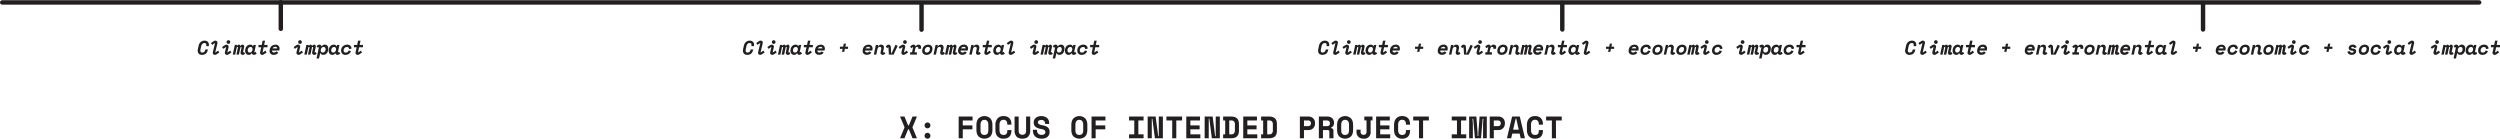 <svg xmlns="http://www.w3.org/2000/svg" width="2820.94" height="156.49" viewBox="0 0 2820.94 156.49"><path d="M843.53,59.26a3.07,3.07,0,0,0,2.38-.95,3.38,3.38,0,0,0,.62-1,6,6,0,0,0,.36-1.14l.09-.39h2.91l-.09.39a10.46,10.46,0,0,1-.84,2.5,5.64,5.64,0,0,1-1.34,1.78,5.36,5.36,0,0,1-1.93,1.08,8.69,8.69,0,0,1-2.64.36,5.78,5.78,0,0,1-1.9-.3,4.1,4.1,0,0,1-1.47-.91,4,4,0,0,1-1-1.44,5.09,5.09,0,0,1-.34-1.94,7.16,7.16,0,0,1,0-.8,7.64,7.64,0,0,1,.15-.9l.73-3.43a8.48,8.48,0,0,1,2.42-4.74,6.49,6.49,0,0,1,4.53-1.55,5.12,5.12,0,0,1,2,.35,4.17,4.17,0,0,1,1.47,1,4,4,0,0,1,.92,1.42,4.55,4.55,0,0,1,.32,1.73,4.3,4.3,0,0,1,0,.62c0,.2-.07.42-.11.64l-.09.39h-2.9l.09-.39a4.59,4.59,0,0,0,.13-1,2.26,2.26,0,0,0-.5-1.47,2.12,2.12,0,0,0-1.72-.6,3.11,3.11,0,0,0-1.32.27,3.42,3.42,0,0,0-1,.75,4.51,4.51,0,0,0-.74,1.1,7.23,7.23,0,0,0-.45,1.31l-.81,3.87c-.05.22-.08.44-.11.65a4.35,4.35,0,0,0,0,.61,2.34,2.34,0,0,0,.51,1.58A2.18,2.18,0,0,0,843.53,59.26Z" fill="#231f20"/><path d="M858.69,61.77a3.21,3.21,0,0,1-.9.13,2.51,2.51,0,0,1-1.7-.62,2.16,2.16,0,0,1-.52-.73,2.45,2.45,0,0,1-.18-1,3.31,3.31,0,0,1,.09-.77l2.39-10-.22-.15-2.94,2-1.39-2.06,3.19-2.16a2.89,2.89,0,0,1,.9-.44,3.21,3.21,0,0,1,.9-.13,2.64,2.64,0,0,1,.93.16,2.58,2.58,0,0,1,.77.46,2.09,2.09,0,0,1,.51.73,2.32,2.32,0,0,1,.19,1,3.72,3.72,0,0,1-.09.77l-2.39,10,.21.15,2.95-2,1.39,2.07-3.19,2.15A2.89,2.89,0,0,1,858.69,61.77Z" fill="#231f20"/><path d="M873.21,61.33a3.12,3.12,0,0,1-.9.44,3.23,3.23,0,0,1-.91.13,2.51,2.51,0,0,1-1.69-.62,2.16,2.16,0,0,1-.52-.73,2.45,2.45,0,0,1-.18-1,3.19,3.19,0,0,1,.08-.77l1.32-5.52-.22-.15-2.94,2-1.39-2.07L869.05,51a2.89,2.89,0,0,1,.9-.44,3.21,3.21,0,0,1,.9-.13,2.64,2.64,0,0,1,.93.16,2.39,2.39,0,0,1,.77.46,2,2,0,0,1,.51.73,2.25,2.25,0,0,1,.19,1,3.19,3.19,0,0,1-.09.77L871.84,59l.22.15,3-2,1.39,2.07Zm1.91-13.88a2,2,0,0,1-.16.82,1.93,1.93,0,0,1-.45.66,2.44,2.44,0,0,1-.68.45,2.11,2.11,0,0,1-1.61,0,2.34,2.34,0,0,1-.66-.45,1.93,1.93,0,0,1-.45-.66,2.06,2.06,0,0,1,0-1.64,2.08,2.08,0,0,1,.45-.67,2.31,2.31,0,0,1,.66-.44,2.11,2.11,0,0,1,1.61,0,2.41,2.41,0,0,1,.68.44,2.08,2.08,0,0,1,.45.67A2,2,0,0,1,875.12,47.45Z" fill="#231f20"/><path d="M887.79,53.94a1.32,1.32,0,0,0,.05-.31.53.53,0,0,0-.6-.61.59.59,0,0,0-.52.23,1.37,1.37,0,0,0-.25.56L884.8,61.6H882l1.63-7.66a1.7,1.7,0,0,0,0-.31c0-.41-.19-.61-.57-.61s-.69.26-.79.79l-1.68,7.79h-2.75l2.32-10.92H883l-.22,1.06h.39a1.73,1.73,0,0,1,.66-1,1.86,1.86,0,0,1,1.1-.34,1.45,1.45,0,0,1,1.1.39,2,2,0,0,1,.49,1h.39a2.33,2.33,0,0,1,.74-1,2,2,0,0,1,1.29-.38,1.74,1.74,0,0,1,1.42.59,2.16,2.16,0,0,1,.49,1.43,1.8,1.8,0,0,1-.07.57l-1.29,6,.22.15.74-.53,1.39,2.07-1,.66a3,3,0,0,1-.89.44,3.09,3.09,0,0,1-.89.13,2.49,2.49,0,0,1-.91-.16,2.37,2.37,0,0,1-.76-.47,2.14,2.14,0,0,1-.52-.76,2.74,2.74,0,0,1-.19-1,3.78,3.78,0,0,1,.09-.74Z" fill="#231f20"/><path d="M902.31,59l.22.15,1.06-.75L905,60.45l-1.3.88a3.22,3.22,0,0,1-1.81.57,2.53,2.53,0,0,1-1.49-.46,2,2,0,0,1-.84-1.3h-.39a4.76,4.76,0,0,1-.47.7,2.52,2.52,0,0,1-.65.55,3.38,3.38,0,0,1-.9.37,4.4,4.4,0,0,1-1.22.14,3.62,3.62,0,0,1-1.58-.34,3.79,3.79,0,0,1-1.27-.94,4.49,4.49,0,0,1-.84-1.42,4.9,4.9,0,0,1-.31-1.78,9.33,9.33,0,0,1,.39-2.75,7.08,7.08,0,0,1,1.15-2.24,5.42,5.42,0,0,1,1.83-1.5,5.36,5.36,0,0,1,2.46-.55,3.35,3.35,0,0,1,1.91.48,2.33,2.33,0,0,1,1,1.28H901l.31-1.46h2.77Zm-5.32.28a2.93,2.93,0,0,0,1.41-.32,3,3,0,0,0,1-.84,4,4,0,0,0,.63-1.25,5.23,5.23,0,0,0,.22-1.5,2.37,2.37,0,0,0-.6-1.68,2,2,0,0,0-1.58-.65,2.93,2.93,0,0,0-1.41.32,3.12,3.12,0,0,0-1,.84,3.84,3.84,0,0,0-.64,1.24,5,5,0,0,0-.22,1.51,2.6,2.6,0,0,0,.54,1.63A2,2,0,0,0,897,59.26Z" fill="#231f20"/><path d="M910,53.32H907V50.68h3.65l1-4.79h2.77l-1,4.79h3.78v2.64h-4.35L911.58,59l.22.15,2.94-2,1.39,2.07-3.19,2.15a3.11,3.11,0,0,1-1.78.57,2.68,2.68,0,0,1-.93-.16,2.42,2.42,0,0,1-.77-.47,2.34,2.34,0,0,1-.52-.75,2.31,2.31,0,0,1-.2-1,1.57,1.57,0,0,1,0-.32c0-.1,0-.22.07-.39Z" fill="#231f20"/><path d="M922.33,57a1.53,1.53,0,0,0,0,.38,1.71,1.71,0,0,0,.6,1.32,2.37,2.37,0,0,0,1.6.52,3.15,3.15,0,0,0,1.65-.37,2.9,2.9,0,0,0,1-.88l2.2,1.39a5.28,5.28,0,0,1-.7.88,4.91,4.91,0,0,1-1.05.8,6.09,6.09,0,0,1-1.48.59,7.25,7.25,0,0,1-2,.23,5.34,5.34,0,0,1-1.86-.31,4.69,4.69,0,0,1-1.45-.88,4,4,0,0,1-.94-1.35,4.19,4.19,0,0,1-.34-1.72,8.68,8.68,0,0,1,.45-2.82,6.74,6.74,0,0,1,1.31-2.31A6,6,0,0,1,923.37,51a6.85,6.85,0,0,1,2.88-.57,5.05,5.05,0,0,1,2,.36,3.86,3.86,0,0,1,1.4,1,4.07,4.07,0,0,1,.82,1.37,4.55,4.55,0,0,1,.28,1.59,3.44,3.44,0,0,1,0,.54c0,.18-.06.42-.12.71L930.34,57Zm3.48-4.16a3.12,3.12,0,0,0-1.79.52,3.36,3.36,0,0,0-1.14,1.27H928a1.66,1.66,0,0,0-.52-1.31A2.45,2.45,0,0,0,925.81,52.88Z" fill="#231f20"/><path d="M947.74,52.64h3.63l.71-3.34h2.51l-.71,3.34h3.06v2.51h-3.61l-.7,3.34h-2.51l.7-3.34h-3.08Z" fill="#231f20"/><path d="M976.19,57a1.52,1.52,0,0,0-.05.38,1.72,1.72,0,0,0,.61,1.32,2.35,2.35,0,0,0,1.6.52,3.14,3.14,0,0,0,1.64-.37,2.8,2.8,0,0,0,1-.88l2.2,1.39a5.19,5.19,0,0,1-.69.88,5,5,0,0,1-1.06.8,6.18,6.18,0,0,1-1.47.59,7.3,7.3,0,0,1-2,.23,5.26,5.26,0,0,1-1.86-.31,4.47,4.47,0,0,1-1.45-.88,4,4,0,0,1-.95-1.35,4.19,4.19,0,0,1-.34-1.72,8.68,8.68,0,0,1,.45-2.82,6.91,6.91,0,0,1,1.31-2.31A6.11,6.11,0,0,1,977.22,51a6.92,6.92,0,0,1,2.88-.57,5.1,5.1,0,0,1,2,.36,3.82,3.82,0,0,1,1.39,1,4.09,4.09,0,0,1,.83,1.37,4.79,4.79,0,0,1,.27,1.59,5.17,5.17,0,0,1,0,.54c0,.18-.06.42-.12.71L984.2,57Zm3.48-4.16a3.17,3.17,0,0,0-1.8.52,3.41,3.41,0,0,0-1.13,1.27h5.15a1.69,1.69,0,0,0-.52-1.31A2.47,2.47,0,0,0,979.67,52.88Z" fill="#231f20"/><path d="M994.36,55.26a3.43,3.43,0,0,0,.09-.7,1.64,1.64,0,0,0-.46-1.24,1.77,1.77,0,0,0-1.26-.44,2.3,2.3,0,0,0-1.69.71,3.62,3.62,0,0,0-.95,1.89L988.8,61.6H986l2.31-10.92H991l-.37,1.76h.4a3.4,3.4,0,0,1,1.39-1.58,4,4,0,0,1,1.93-.48,3,3,0,0,1,2.21.83,3.21,3.21,0,0,1,.82,2.36,4.22,4.22,0,0,1,0,.64c0,.2-.06.42-.11.65L996.34,59l.22.15,1-.66,1.38,2.07-1.19.79a3.09,3.09,0,0,1-1.78.57,2.51,2.51,0,0,1-1.69-.62,2.18,2.18,0,0,1-.53-.73,2.35,2.35,0,0,1-.2-1,3.37,3.37,0,0,1,.07-.66Z" fill="#231f20"/><path d="M1002.46,53.37l-.27-.09-.86,1.08-1.91-1.56,1-1.32a2.89,2.89,0,0,1,1-.83,2.86,2.86,0,0,1,1.22-.27,2.74,2.74,0,0,1,.9.15,2.34,2.34,0,0,1,.78.45,2.18,2.18,0,0,1,.56.76,2.9,2.9,0,0,1,.27,1.06l.46,7.48h.39l4.45-9.77,2.48,1.21-4.62,9.88H1003Z" fill="#231f20"/><path d="M1021.31,61.33a2.89,2.89,0,0,1-.9.44,3.21,3.21,0,0,1-.9.13,2.68,2.68,0,0,1-.93-.16,2.58,2.58,0,0,1-.77-.46,2,2,0,0,1-.51-.73,2.29,2.29,0,0,1-.19-1,3.19,3.19,0,0,1,.09-.77l1.32-5.52-.22-.15-2.95,2L1014,53.1l3.19-2.15a3,3,0,0,1,.91-.44,3.11,3.11,0,0,1,.9-.13,2.58,2.58,0,0,1,.92.16,2.29,2.29,0,0,1,.77.46,2.16,2.16,0,0,1,.52.73,2.42,2.42,0,0,1,.19,1,3.19,3.19,0,0,1-.09.77L1020,59l.22.15,3-2,1.38,2.07Zm1.92-13.88a2,2,0,0,1-.17.82,1.93,1.93,0,0,1-.45.66,2.39,2.39,0,0,1-.67.45,2.24,2.24,0,0,1-.8.16,2.18,2.18,0,0,1-.82-.16,2.34,2.34,0,0,1-.66-.45,1.93,1.93,0,0,1-.45-.66,2.18,2.18,0,0,1,0-1.64,2.08,2.08,0,0,1,.45-.67,2.31,2.31,0,0,1,.66-.44,2.18,2.18,0,0,1,.82-.16,2.24,2.24,0,0,1,.8.16,2.36,2.36,0,0,1,.67.44,2.08,2.08,0,0,1,.45.67A2,2,0,0,1,1023.23,47.45Z" fill="#231f20"/><path d="M1030.33,53.28l-.22-.13-1.74,1.27-1.47-2,1.76-1.32a3.92,3.92,0,0,1,1.07-.56,3.47,3.47,0,0,1,1.06-.18,2.54,2.54,0,0,1,1.54.48,2,2,0,0,1,.8,1.36h.39a3.13,3.13,0,0,1,1.23-1.38,3.48,3.48,0,0,1,1.79-.46,2.75,2.75,0,0,1,2,.78,2.92,2.92,0,0,1,.78,2.16,5.12,5.12,0,0,1,0,.56,6.19,6.19,0,0,1-.12.68l-.11.48-2.95.22.07-.31a3.37,3.37,0,0,0,.06-.59,1.42,1.42,0,0,0-.35-1,1.38,1.38,0,0,0-1.06-.38,1.74,1.74,0,0,0-1.39.6,3.69,3.69,0,0,0-.76,1.69l-.79,3.7h2.64V61.6H1027V59h2.11Z" fill="#231f20"/><path d="M1052.16,54.78a9.05,9.05,0,0,1-.44,2.85,6.42,6.42,0,0,1-1.3,2.25,5.82,5.82,0,0,1-2.15,1.48,7.66,7.66,0,0,1-3,.54,5.63,5.63,0,0,1-1.81-.28,4.39,4.39,0,0,1-1.49-.85,4.11,4.11,0,0,1-1-1.37,4.4,4.4,0,0,1-.38-1.85,8.23,8.23,0,0,1,.53-3,6.9,6.9,0,0,1,1.44-2.25,6,6,0,0,1,2.16-1.41,7.36,7.36,0,0,1,2.67-.48,5.69,5.69,0,0,1,1.92.31,4.41,4.41,0,0,1,1.5.9,3.9,3.9,0,0,1,1,1.38A4.43,4.43,0,0,1,1052.16,54.78Zm-6.45,4.53a3.53,3.53,0,0,0,1.46-.35,3.68,3.68,0,0,0,1.15-.87,3.88,3.88,0,0,0,.73-1.27,4.38,4.38,0,0,0,.27-1.54,2.28,2.28,0,0,0-.62-1.73,2.34,2.34,0,0,0-1.65-.58,3.19,3.19,0,0,0-1.45.34,3.85,3.85,0,0,0-1.14.9,4,4,0,0,0-.75,1.29,4.35,4.35,0,0,0-.27,1.52,2.21,2.21,0,0,0,.62,1.7A2.3,2.3,0,0,0,1045.71,59.31Z" fill="#231f20"/><path d="M1061.68,55.26a3.43,3.43,0,0,0,.09-.7,1.64,1.64,0,0,0-.46-1.24,1.77,1.77,0,0,0-1.26-.44,2.3,2.3,0,0,0-1.69.71,3.62,3.62,0,0,0-.95,1.89l-1.29,6.12h-2.78l2.31-10.92h2.66l-.37,1.76h.4a3.4,3.4,0,0,1,1.39-1.58,4,4,0,0,1,1.93-.48,3,3,0,0,1,2.21.83,3.21,3.21,0,0,1,.82,2.36,4.22,4.22,0,0,1,0,.64c0,.2-.06.42-.11.65l-.88,4.12.22.15.95-.66,1.38,2.07-1.19.79a3.09,3.09,0,0,1-1.78.57,2.51,2.51,0,0,1-1.69-.62,2.18,2.18,0,0,1-.53-.73,2.35,2.35,0,0,1-.2-1,4.37,4.37,0,0,1,.07-.66Z" fill="#231f20"/><path d="M1076.29,53.94a1.25,1.25,0,0,0,0-.31c0-.41-.19-.61-.59-.61a.61.61,0,0,0-.53.23,1.24,1.24,0,0,0-.24.56l-1.67,7.79h-2.78l1.63-7.66a2,2,0,0,0,0-.31c0-.41-.19-.61-.57-.61s-.69.26-.8.79l-1.67,7.79h-2.75l2.31-10.92h2.77l-.22,1.06h.4a1.73,1.73,0,0,1,.66-1,1.84,1.84,0,0,1,1.1-.34,1.46,1.46,0,0,1,1.1.39,1.9,1.9,0,0,1,.48,1h.4a2.33,2.33,0,0,1,.74-1,2,2,0,0,1,1.28-.38,1.73,1.73,0,0,1,1.42.59,2.17,2.17,0,0,1,.5,1.43c0,.1,0,.19,0,.27a2.26,2.26,0,0,1-.06.3l-1.3,6,.22.15.75-.53,1.39,2.07-1,.66a3.07,3.07,0,0,1-.89.44,3.11,3.11,0,0,1-.9.13,2.53,2.53,0,0,1-.91-.16,2.48,2.48,0,0,1-.76-.47,2.12,2.12,0,0,1-.51-.76,2.56,2.56,0,0,1-.19-1,3.78,3.78,0,0,1,.09-.74Z" fill="#231f20"/><path d="M1083.9,57a1.53,1.53,0,0,0,0,.38,1.71,1.71,0,0,0,.6,1.32,2.35,2.35,0,0,0,1.6.52,3.15,3.15,0,0,0,1.65-.37,2.86,2.86,0,0,0,.94-.88l2.2,1.39a4.73,4.73,0,0,1-.69.88,5,5,0,0,1-1.06.8,6,6,0,0,1-1.47.59,7.3,7.3,0,0,1-2,.23,5.34,5.34,0,0,1-1.86-.31,4.58,4.58,0,0,1-1.45-.88,4.18,4.18,0,0,1-.95-1.35,4.36,4.36,0,0,1-.34-1.72,8.68,8.68,0,0,1,.45-2.82,6.91,6.91,0,0,1,1.31-2.31,6.06,6.06,0,0,1,2.12-1.56,6.85,6.85,0,0,1,2.88-.57,5.09,5.09,0,0,1,2,.36,3.82,3.82,0,0,1,1.39,1,3.94,3.94,0,0,1,.83,1.37,4.8,4.8,0,0,1,.28,1.59,5.29,5.29,0,0,1,0,.54c0,.18-.06.42-.12.71l-.24,1.12Zm3.48-4.16a3.17,3.17,0,0,0-1.8.52,3.41,3.41,0,0,0-1.13,1.27h5.15a1.66,1.66,0,0,0-.52-1.31A2.45,2.45,0,0,0,1087.38,52.88Z" fill="#231f20"/><path d="M1102.07,55.26a3.43,3.43,0,0,0,.09-.7,1.64,1.64,0,0,0-.46-1.24,1.77,1.77,0,0,0-1.26-.44,2.3,2.3,0,0,0-1.69.71,3.61,3.61,0,0,0-.94,1.89l-1.3,6.12h-2.78L1096,50.68h2.67l-.38,1.76h.4a3.42,3.42,0,0,1,1.4-1.58,3.91,3.91,0,0,1,1.92-.48,2.94,2.94,0,0,1,2.21.83,3.22,3.22,0,0,1,.83,2.36,4.16,4.16,0,0,1,0,.64c0,.2-.06.42-.11.65l-.88,4.12.22.15,1-.66,1.38,2.07-1.18.79a3.11,3.11,0,0,1-1.78.57,2.51,2.51,0,0,1-1.7-.62,2.18,2.18,0,0,1-.53-.73,2.35,2.35,0,0,1-.19-1,4.24,4.24,0,0,1,.06-.66Z" fill="#231f20"/><path d="M1112,53.32h-3.08V50.68h3.65l1-4.79h2.77l-1,4.79h3.78v2.64h-4.35L1113.54,59l.22.15,2.94-2,1.39,2.07-3.19,2.15a3.11,3.11,0,0,1-1.78.57,2.68,2.68,0,0,1-.93-.16,2.42,2.42,0,0,1-.77-.47,2.34,2.34,0,0,1-.52-.75,2.31,2.31,0,0,1-.2-1,1.57,1.57,0,0,1,0-.32c0-.1,0-.22.07-.39Z" fill="#231f20"/><path d="M1131.2,59l.22.15,1.06-.75,1.38,2.07-1.29.88a3.25,3.25,0,0,1-1.81.57,2.51,2.51,0,0,1-1.49-.46,2,2,0,0,1-.84-1.3h-.4a4,4,0,0,1-.46.7,2.52,2.52,0,0,1-.65.55,3.53,3.53,0,0,1-.9.37,4.4,4.4,0,0,1-1.22.14,3.62,3.62,0,0,1-1.58-.34,3.79,3.79,0,0,1-1.27-.94,4.71,4.71,0,0,1-.85-1.42,5.12,5.12,0,0,1-.3-1.78,9.33,9.33,0,0,1,.39-2.75,7.08,7.08,0,0,1,1.15-2.24,5.28,5.28,0,0,1,4.29-2,3.35,3.35,0,0,1,1.91.48,2.38,2.38,0,0,1,1,1.28h.39l.31-1.46H1133Zm-5.32.28a3,3,0,0,0,1.41-.32,3,3,0,0,0,1-.84,4,4,0,0,0,.63-1.25,5.23,5.23,0,0,0,.22-1.5,2.37,2.37,0,0,0-.6-1.68A2,2,0,0,0,1127,53a2.93,2.93,0,0,0-1.41.32,3,3,0,0,0-1,.84,3.65,3.65,0,0,0-.64,1.24,5,5,0,0,0-.22,1.51,2.6,2.6,0,0,0,.54,1.63A2,2,0,0,0,1125.88,59.26Z" fill="#231f20"/><path d="M1141.43,61.77a3.21,3.21,0,0,1-.9.13,2.68,2.68,0,0,1-.93-.16,2.53,2.53,0,0,1-.76-.46,2,2,0,0,1-.52-.73,2.29,2.29,0,0,1-.19-1,3.31,3.31,0,0,1,.09-.77l2.4-10-.22-.15-3,2-1.39-2.06,3.19-2.16a3,3,0,0,1,.91-.44,3.11,3.11,0,0,1,.9-.13,2.51,2.51,0,0,1,1.69.62,2.26,2.26,0,0,1,.52.73,2.49,2.49,0,0,1,.19,1,3.72,3.72,0,0,1-.09.77L1141,59l.22.15,3-2,1.38,2.07-3.19,2.15A2.89,2.89,0,0,1,1141.43,61.77Z" fill="#231f20"/><path d="M1169.42,61.33a3,3,0,0,1-.91.44,3.16,3.16,0,0,1-.9.13,2.58,2.58,0,0,1-.92-.16,2.46,2.46,0,0,1-.77-.46,2,2,0,0,1-.52-.73,2.45,2.45,0,0,1-.19-1,3.19,3.19,0,0,1,.09-.77l1.32-5.52-.22-.15-3,2-1.38-2.07,3.19-2.15a2.89,2.89,0,0,1,.9-.44,3.21,3.21,0,0,1,.9-.13,2.58,2.58,0,0,1,.92.16,2.33,2.33,0,0,1,.78.46,2,2,0,0,1,.51.73,2.25,2.25,0,0,1,.19,1,3.19,3.19,0,0,1-.09.77L1168.05,59l.22.15,3-2,1.38,2.07Zm1.91-13.88a2,2,0,0,1-.17.82,1.93,1.93,0,0,1-.45.66,2.25,2.25,0,0,1-.67.45,2.15,2.15,0,0,1-.8.16,2.13,2.13,0,0,1-.81-.16,2.34,2.34,0,0,1-.66-.45,1.83,1.83,0,0,1-.46-.66,2.18,2.18,0,0,1,0-1.64,2,2,0,0,1,.46-.67,2.31,2.31,0,0,1,.66-.44,2.13,2.13,0,0,1,.81-.16,2.15,2.15,0,0,1,.8.16,2.23,2.23,0,0,1,.67.44,2.08,2.08,0,0,1,.45.67A2,2,0,0,1,1171.33,47.45Z" fill="#231f20"/><path d="M1184,53.94a1.32,1.32,0,0,0,0-.31.53.53,0,0,0-.6-.61.62.62,0,0,0-.53.23,1.51,1.51,0,0,0-.24.56L1181,61.6h-2.77l1.62-7.66a2,2,0,0,0,.05-.31c0-.41-.19-.61-.57-.61s-.69.26-.79.79l-1.68,7.79h-2.75l2.31-10.92h2.77l-.22,1.06h.4a1.73,1.73,0,0,1,.66-1,1.84,1.84,0,0,1,1.1-.34,1.45,1.45,0,0,1,1.1.39,2,2,0,0,1,.49,1h.39a2.33,2.33,0,0,1,.74-1,2,2,0,0,1,1.28-.38,1.73,1.73,0,0,1,1.42.59,2.17,2.17,0,0,1,.5,1.43,1.8,1.8,0,0,1-.07.57l-1.3,6,.23.15.74-.53,1.39,2.07-1,.66a3,3,0,0,1-.89.44,3.09,3.09,0,0,1-.89.13,2.54,2.54,0,0,1-.92-.16,2.48,2.48,0,0,1-.76-.47,2.26,2.26,0,0,1-.51-.76,2.56,2.56,0,0,1-.19-1,3.78,3.78,0,0,1,.09-.74Z" fill="#231f20"/><path d="M1190.64,66h-2.77l2.71-12.7-.22-.15-1,.75-1.43-2,1.18-.88a3.67,3.67,0,0,1,1-.5,3,3,0,0,1,1-.16,2.51,2.51,0,0,1,1.54.5,2.13,2.13,0,0,1,.81,1.39h.4a3.74,3.74,0,0,1,3.52-1.89,3.68,3.68,0,0,1,1.43.28,3.53,3.53,0,0,1,1.2.84,4,4,0,0,1,.81,1.35,5.26,5.26,0,0,1,.3,1.84,10.93,10.93,0,0,1-.32,2.59,7.25,7.25,0,0,1-1,2.32,5.48,5.48,0,0,1-1.75,1.67,5,5,0,0,1-2.56.63,4.24,4.24,0,0,1-1.24-.16,3.13,3.13,0,0,1-.9-.43,2.68,2.68,0,0,1-.61-.6,1.94,1.94,0,0,1-.33-.7h-.4Zm4.23-6.74a3.23,3.23,0,0,0,1.43-.29,2.85,2.85,0,0,0,1-.83,3.74,3.74,0,0,0,.61-1.25,6.13,6.13,0,0,0,.19-1.59,2.33,2.33,0,0,0-.59-1.6,2.05,2.05,0,0,0-1.65-.68,2.93,2.93,0,0,0-1.34.29,3,3,0,0,0-1,.83,3.8,3.8,0,0,0-.65,1.25,5.05,5.05,0,0,0-.23,1.59,2.34,2.34,0,0,0,.59,1.66A2.17,2.17,0,0,0,1194.87,59.26Z" fill="#231f20"/><path d="M1212,59l.22.15,1.06-.75,1.39,2.07-1.3.88a3.2,3.2,0,0,1-1.81.57,2.53,2.53,0,0,1-1.49-.46,2,2,0,0,1-.84-1.3h-.39a4.08,4.08,0,0,1-.47.7,2.65,2.65,0,0,1-.64.55,3.6,3.6,0,0,1-.91.37,4.4,4.4,0,0,1-1.22.14,3.62,3.62,0,0,1-1.58-.34,3.89,3.89,0,0,1-1.27-.94,4.49,4.49,0,0,1-.84-1.42,4.9,4.9,0,0,1-.31-1.78,9,9,0,0,1,.4-2.75,6.87,6.87,0,0,1,1.14-2.24,5.36,5.36,0,0,1,1.84-1.5,5.29,5.29,0,0,1,2.45-.55,3.33,3.33,0,0,1,1.91.48,2.33,2.33,0,0,1,1,1.28h.39l.31-1.46h2.77Zm-5.32.28a2.93,2.93,0,0,0,1.41-.32,3,3,0,0,0,1-.84,4,4,0,0,0,.63-1.25,5.23,5.23,0,0,0,.22-1.5,2.41,2.41,0,0,0-.59-1.68,2,2,0,0,0-1.59-.65,2.93,2.93,0,0,0-1.41.32,3.12,3.12,0,0,0-1,.84,3.84,3.84,0,0,0-.64,1.24,5,5,0,0,0-.22,1.51,2.6,2.6,0,0,0,.54,1.63A2,2,0,0,0,1206.66,59.26Z" fill="#231f20"/><path d="M1226.66,57.59a6.09,6.09,0,0,1-2.19,3.14,6.89,6.89,0,0,1-4.21,1.17,5.49,5.49,0,0,1-1.83-.3,4.17,4.17,0,0,1-1.49-.93,4.35,4.35,0,0,1-1-1.53,5.74,5.74,0,0,1-.36-2.12,7.07,7.07,0,0,1,.47-2.57,6.27,6.27,0,0,1,1.38-2.12,6.77,6.77,0,0,1,2.18-1.43,7.57,7.57,0,0,1,2.9-.52,5.62,5.62,0,0,1,2.09.35,4.24,4.24,0,0,1,1.5,1,4.29,4.29,0,0,1,.9,1.42,5,5,0,0,1,.31,1.72l-2.82.55a2.51,2.51,0,0,0-.56-1.74,2.35,2.35,0,0,0-1.82-.61,3.49,3.49,0,0,0-2.62,1.11,3.63,3.63,0,0,0-.77,1.21,3.82,3.82,0,0,0-.28,1.48,2.17,2.17,0,0,0,2.33,2.44,3.39,3.39,0,0,0,2.16-.61,3.74,3.74,0,0,0,1.16-1.74Z" fill="#231f20"/><path d="M1233.17,53.32h-3.08V50.68h3.65l1-4.79h2.77l-1,4.79h3.78v2.64h-4.36L1234.71,59l.22.15,3-2,1.39,2.07-3.19,2.15a3.14,3.14,0,0,1-1.79.57,2.58,2.58,0,0,1-.92-.16,2.42,2.42,0,0,1-.77-.47,2.37,2.37,0,0,1-.53-.75,2.47,2.47,0,0,1-.2-1,2.88,2.88,0,0,1,0-.32c0-.1,0-.22.07-.39Z" fill="#231f20"/><path d="M228.24,59.26a3.33,3.33,0,0,0,1.4-.26,3.2,3.2,0,0,0,1-.69,3.38,3.38,0,0,0,.62-1,6.89,6.89,0,0,0,.37-1.14l.09-.39h2.9l-.09.39a10.47,10.47,0,0,1-.83,2.5,5.66,5.66,0,0,1-1.35,1.78,5.36,5.36,0,0,1-1.93,1.08,8.69,8.69,0,0,1-2.64.36,5.68,5.68,0,0,1-1.89-.3,4,4,0,0,1-2.44-2.35,5.29,5.29,0,0,1-.34-1.94,7.16,7.16,0,0,1,0-.8q0-.39.15-.9l.73-3.43a8.48,8.48,0,0,1,2.42-4.74A6.52,6.52,0,0,1,231,45.89a5.12,5.12,0,0,1,2,.35,4.17,4.17,0,0,1,1.47,1,4,4,0,0,1,.93,1.42,4.75,4.75,0,0,1,.32,1.73,4.32,4.32,0,0,1,0,.62c0,.2-.06.42-.11.64l-.09.39h-2.9l.09-.39a4.06,4.06,0,0,0,.13-1,2.26,2.26,0,0,0-.5-1.47,2.12,2.12,0,0,0-1.72-.6,3.11,3.11,0,0,0-1.32.27,3.55,3.55,0,0,0-1,.75,4.22,4.22,0,0,0-.73,1.1A6,6,0,0,0,227,52l-.82,3.87c0,.22-.08.44-.11.65a4.35,4.35,0,0,0,0,.61,2.34,2.34,0,0,0,.51,1.58A2.18,2.18,0,0,0,228.24,59.26Z" fill="#231f20"/><path d="M243.4,61.77a3.21,3.21,0,0,1-.9.13,2.64,2.64,0,0,1-.93-.16,2.58,2.58,0,0,1-.77-.46,2,2,0,0,1-.51-.73,2.29,2.29,0,0,1-.19-1,3.31,3.31,0,0,1,.09-.77l2.4-10-.23-.15-2.94,2L238,48.62l3.19-2.16a2.89,2.89,0,0,1,.9-.44,3.21,3.21,0,0,1,.9-.13,2.51,2.51,0,0,1,1.7.62,2.26,2.26,0,0,1,.52.73,2.49,2.49,0,0,1,.18,1,4.48,4.48,0,0,1-.08.77l-2.4,10,.22.15,2.94-2,1.39,2.07-3.19,2.15A2.89,2.89,0,0,1,243.4,61.77Z" fill="#231f20"/><path d="M257.92,61.33a3,3,0,0,1-.9.44,3.23,3.23,0,0,1-.91.13,2.51,2.51,0,0,1-1.69-.62,2.16,2.16,0,0,1-.52-.73,2.45,2.45,0,0,1-.18-1,3.19,3.19,0,0,1,.09-.77l1.32-5.52-.23-.15-2.94,2-1.39-2.07L253.76,51a2.89,2.89,0,0,1,.9-.44,3.21,3.21,0,0,1,.9-.13,2.6,2.6,0,0,1,.93.16,2.39,2.39,0,0,1,.77.46,2.16,2.16,0,0,1,.52.73,2.42,2.42,0,0,1,.18,1,3.79,3.79,0,0,1-.08.77L256.56,59l.21.15,3-2,1.39,2.07Zm1.91-13.88a2,2,0,0,1-.16.82,1.93,1.93,0,0,1-.45.66,2.39,2.39,0,0,1-.67.45,2.25,2.25,0,0,1-.81.16,2.17,2.17,0,0,1-.81-.16,2.34,2.34,0,0,1-.66-.45,1.93,1.93,0,0,1-.45-.66,2.06,2.06,0,0,1,0-1.64,2.08,2.08,0,0,1,.45-.67,2.31,2.31,0,0,1,.66-.44,2.17,2.17,0,0,1,.81-.16,2.25,2.25,0,0,1,.81.16,2.36,2.36,0,0,1,.67.44,2.08,2.08,0,0,1,.45.67A2,2,0,0,1,259.83,47.45Z" fill="#231f20"/><path d="M272.51,53.94a2,2,0,0,0,0-.31A.53.53,0,0,0,272,53a.59.59,0,0,0-.52.23,1.24,1.24,0,0,0-.24.56l-1.68,7.79h-2.77l1.63-7.66a1.7,1.7,0,0,0,0-.31c0-.41-.19-.61-.57-.61s-.69.26-.79.79l-1.67,7.79h-2.75l2.31-10.92h2.77l-.22,1.06h.4a1.64,1.64,0,0,1,.66-1,1.81,1.81,0,0,1,1.09-.34,1.43,1.43,0,0,1,1.1.39,1.91,1.91,0,0,1,.49,1h.39a2.41,2.41,0,0,1,.74-1,2,2,0,0,1,1.29-.38,1.73,1.73,0,0,1,1.42.59,2.16,2.16,0,0,1,.49,1.43,2.26,2.26,0,0,1,0,.27,2.07,2.07,0,0,1-.05.3l-1.3,6,.22.15.75-.53,1.38,2.07-1,.66a3,3,0,0,1-.89.44,3.09,3.09,0,0,1-.89.13,2.49,2.49,0,0,1-.91-.16,2.37,2.37,0,0,1-.76-.47,2.28,2.28,0,0,1-.52-.76,2.74,2.74,0,0,1-.19-1,3.78,3.78,0,0,1,.09-.74Z" fill="#231f20"/><path d="M287,59l.22.15,1.06-.75,1.39,2.07-1.3.88a3.2,3.2,0,0,1-1.81.57,2.53,2.53,0,0,1-1.49-.46,2,2,0,0,1-.84-1.3h-.39a4.08,4.08,0,0,1-.47.7,2.65,2.65,0,0,1-.64.55,3.6,3.6,0,0,1-.91.37,4.4,4.4,0,0,1-1.22.14,3.62,3.62,0,0,1-1.58-.34,3.89,3.89,0,0,1-1.27-.94,4.49,4.49,0,0,1-.84-1.42,4.9,4.9,0,0,1-.31-1.78,9,9,0,0,1,.4-2.75,6.87,6.87,0,0,1,1.14-2.24,5.36,5.36,0,0,1,1.84-1.5,5.29,5.29,0,0,1,2.45-.55,3.33,3.33,0,0,1,1.91.48,2.33,2.33,0,0,1,.95,1.28h.39l.31-1.46h2.77Zm-5.32.28a2.93,2.93,0,0,0,1.41-.32,3,3,0,0,0,1-.84,4,4,0,0,0,.63-1.25,5.23,5.23,0,0,0,.22-1.5,2.41,2.41,0,0,0-.59-1.68A2,2,0,0,0,282.8,53a2.93,2.93,0,0,0-1.41.32,3.12,3.12,0,0,0-1,.84,3.84,3.84,0,0,0-.64,1.24,5,5,0,0,0-.22,1.51,2.6,2.6,0,0,0,.54,1.63A2,2,0,0,0,281.7,59.26Z" fill="#231f20"/><path d="M294.75,53.32h-3.08V50.68h3.65l1-4.79h2.77l-1,4.79h3.79v2.64h-4.36L296.29,59l.22.15,2.95-2,1.38,2.07-3.19,2.15a3.11,3.11,0,0,1-1.78.57,2.58,2.58,0,0,1-.92-.16,2.31,2.31,0,0,1-.77-.47,2.37,2.37,0,0,1-.53-.75,2.47,2.47,0,0,1-.2-1,2.88,2.88,0,0,1,0-.32c0-.1,0-.22.07-.39Z" fill="#231f20"/><path d="M307.05,57a1.52,1.52,0,0,0-.05.38,1.69,1.69,0,0,0,.61,1.32,2.33,2.33,0,0,0,1.59.52,3.15,3.15,0,0,0,1.65-.37,2.9,2.9,0,0,0,.95-.88L314,59.4a5.28,5.28,0,0,1-.7.88,4.67,4.67,0,0,1-1.05.8,6.09,6.09,0,0,1-1.48.59,7.22,7.22,0,0,1-2,.23,5.26,5.26,0,0,1-1.86-.31,4.63,4.63,0,0,1-1.46-.88,4.15,4.15,0,0,1-.94-1.35,4.19,4.19,0,0,1-.34-1.72,8.68,8.68,0,0,1,.45-2.82A6.91,6.91,0,0,1,306,52.51,6,6,0,0,1,308.08,51a6.92,6.92,0,0,1,2.88-.57,5.05,5.05,0,0,1,2,.36,3.86,3.86,0,0,1,1.4,1,3.91,3.91,0,0,1,.82,1.37,4.55,4.55,0,0,1,.28,1.59,5.17,5.17,0,0,1,0,.54l-.12.71L315.05,57Zm3.47-4.16a3.12,3.12,0,0,0-1.79.52,3.33,3.33,0,0,0-1.13,1.27h5.14a1.69,1.69,0,0,0-.51-1.31A2.5,2.5,0,0,0,310.52,52.88Z" fill="#231f20"/><path d="M338.7,61.33a2.89,2.89,0,0,1-.9.44,3.21,3.21,0,0,1-.9.13,2.58,2.58,0,0,1-.92-.16,2.46,2.46,0,0,1-.77-.46,1.91,1.91,0,0,1-.52-.73,2.29,2.29,0,0,1-.19-1,3.19,3.19,0,0,1,.09-.77l1.32-5.52-.22-.15-2.95,2-1.39-2.07,3.2-2.15a2.89,2.89,0,0,1,.9-.44,3.21,3.21,0,0,1,.9-.13,2.58,2.58,0,0,1,.92.16A2.29,2.29,0,0,1,338,51a2,2,0,0,1,.52.73,2.25,2.25,0,0,1,.19,1,3.19,3.19,0,0,1-.09.77L337.34,59l.22.15,2.95-2,1.38,2.07Zm1.92-13.88a2,2,0,0,1-.17.82,1.93,1.93,0,0,1-.45.66,2.25,2.25,0,0,1-.67.45,2.13,2.13,0,0,1-1.62,0,2.34,2.34,0,0,1-.66-.45,1.93,1.93,0,0,1-.45-.66,2.18,2.18,0,0,1,0-1.64,2.08,2.08,0,0,1,.45-.67,2.31,2.31,0,0,1,.66-.44,2.13,2.13,0,0,1,1.62,0A2.23,2.23,0,0,1,340,46a2.08,2.08,0,0,1,.45.67A2,2,0,0,1,340.62,47.45Z" fill="#231f20"/><path d="M353.29,53.94a1.25,1.25,0,0,0,0-.31c0-.41-.19-.61-.59-.61a.61.61,0,0,0-.53.23,1.24,1.24,0,0,0-.24.56L350.3,61.6h-2.78l1.63-7.66a2,2,0,0,0,.05-.31c0-.41-.19-.61-.57-.61s-.69.26-.8.79l-1.67,7.79h-2.75l2.31-10.92h2.77l-.22,1.06h.4a1.73,1.73,0,0,1,.66-1,1.84,1.84,0,0,1,1.1-.34,1.46,1.46,0,0,1,1.1.39,1.9,1.9,0,0,1,.48,1h.4a2.33,2.33,0,0,1,.74-1,2,2,0,0,1,1.28-.38,1.73,1.73,0,0,1,1.42.59,2.17,2.17,0,0,1,.5,1.43c0,.1,0,.19,0,.27a2.26,2.26,0,0,1-.06.3L355,59l.22.15.75-.53,1.39,2.07-1,.66a3.07,3.07,0,0,1-.89.44,3.11,3.11,0,0,1-.9.13,2.53,2.53,0,0,1-.91-.16,2.48,2.48,0,0,1-.76-.47,2.12,2.12,0,0,1-.51-.76,2.56,2.56,0,0,1-.19-1,3.78,3.78,0,0,1,.09-.74Z" fill="#231f20"/><path d="M359.93,66h-2.77l2.71-12.7-.22-.15-1,.75-1.44-2,1.19-.88a3.67,3.67,0,0,1,1-.5,3,3,0,0,1,1-.16,2.51,2.51,0,0,1,1.54.5,2.13,2.13,0,0,1,.81,1.39h.4a3.74,3.74,0,0,1,3.52-1.89,3.68,3.68,0,0,1,1.43.28,3.53,3.53,0,0,1,1.2.84,4,4,0,0,1,.81,1.35,5.26,5.26,0,0,1,.3,1.84,10.93,10.93,0,0,1-.32,2.59,7.25,7.25,0,0,1-1,2.32,5.48,5.48,0,0,1-1.75,1.67,5,5,0,0,1-2.56.63,4.24,4.24,0,0,1-1.24-.16,3.13,3.13,0,0,1-.9-.43,2.68,2.68,0,0,1-.61-.6,2,2,0,0,1-.34-.7h-.39Zm4.23-6.74a3.23,3.23,0,0,0,1.43-.29,2.85,2.85,0,0,0,1-.83,3.74,3.74,0,0,0,.61-1.25,6.13,6.13,0,0,0,.19-1.59,2.33,2.33,0,0,0-.59-1.6,2.07,2.07,0,0,0-1.65-.68,2.9,2.9,0,0,0-1.34.29,3,3,0,0,0-1,.83,4,4,0,0,0-.64,1.25,5.05,5.05,0,0,0-.23,1.59,2.3,2.3,0,0,0,.59,1.66A2.17,2.17,0,0,0,364.16,59.26Z" fill="#231f20"/><path d="M381.27,59l.22.15,1.06-.75,1.39,2.07-1.3.88a3.25,3.25,0,0,1-1.81.57,2.51,2.51,0,0,1-1.49-.46,2,2,0,0,1-.84-1.3h-.4a4,4,0,0,1-.46.7,2.52,2.52,0,0,1-.65.55,3.38,3.38,0,0,1-.9.37,4.4,4.4,0,0,1-1.22.14,3.62,3.62,0,0,1-1.58-.34,3.79,3.79,0,0,1-1.27-.94,4.49,4.49,0,0,1-.84-1.42,4.9,4.9,0,0,1-.31-1.78,9.33,9.33,0,0,1,.39-2.75,7.08,7.08,0,0,1,1.15-2.24,5.42,5.42,0,0,1,1.83-1.5,5.36,5.36,0,0,1,2.46-.55,3.35,3.35,0,0,1,1.91.48,2.38,2.38,0,0,1,.95,1.28H380l.31-1.46H383Zm-5.32.28a2.93,2.93,0,0,0,1.41-.32,3,3,0,0,0,1-.84,4,4,0,0,0,.63-1.25,5.23,5.23,0,0,0,.22-1.5,2.37,2.37,0,0,0-.6-1.68,2,2,0,0,0-1.58-.65,2.93,2.93,0,0,0-1.41.32,3.12,3.12,0,0,0-1,.84,3.84,3.84,0,0,0-.64,1.24,5,5,0,0,0-.22,1.51,2.6,2.6,0,0,0,.54,1.63A2,2,0,0,0,376,59.26Z" fill="#231f20"/><path d="M396,57.59a6.09,6.09,0,0,1-2.19,3.14,6.89,6.89,0,0,1-4.21,1.17,5.49,5.49,0,0,1-1.83-.3,4.14,4.14,0,0,1-2.5-2.46,5.74,5.74,0,0,1-.36-2.12,7.07,7.07,0,0,1,.47-2.57,6.27,6.27,0,0,1,1.38-2.12,6.66,6.66,0,0,1,2.18-1.43,7.54,7.54,0,0,1,2.9-.52,5.62,5.62,0,0,1,2.09.35,4.24,4.24,0,0,1,1.5,1,4.29,4.29,0,0,1,.9,1.42,5,5,0,0,1,.31,1.72l-2.82.55a2.51,2.51,0,0,0-.56-1.74,2.37,2.37,0,0,0-1.82-.61,3.56,3.56,0,0,0-1.46.29,3.44,3.44,0,0,0-1.16.82,3.82,3.82,0,0,0-.78,1.21,4,4,0,0,0-.27,1.48,2.17,2.17,0,0,0,2.33,2.44,3.39,3.39,0,0,0,2.16-.61,3.74,3.74,0,0,0,1.16-1.74Z" fill="#231f20"/><path d="M402.46,53.32h-3.08V50.68H403l1-4.79h2.78l-1,4.79h3.79v2.64h-4.36L404,59l.22.15,2.95-2,1.38,2.07-3.19,2.15a3.09,3.09,0,0,1-1.78.57,2.58,2.58,0,0,1-.92-.16,2.31,2.31,0,0,1-.77-.47,2.37,2.37,0,0,1-.53-.75,2.47,2.47,0,0,1-.2-1,2.88,2.88,0,0,1,0-.32c0-.1,0-.22.07-.39Z" fill="#231f20"/><path d="M1492.48,59.26a3.26,3.26,0,0,0,1.39-.26,3.08,3.08,0,0,0,1-.69,3.21,3.21,0,0,0,.63-1,6.84,6.84,0,0,0,.36-1.14l.09-.39h2.91l-.09.39a10.93,10.93,0,0,1-.84,2.5,5.64,5.64,0,0,1-1.34,1.78,5.33,5.33,0,0,1-1.94,1.08,8.6,8.6,0,0,1-2.64.36,5.68,5.68,0,0,1-1.89-.3,4.1,4.1,0,0,1-1.47-.91,4,4,0,0,1-1-1.44,5.09,5.09,0,0,1-.34-1.94,7.14,7.14,0,0,1,0-.8,7.87,7.87,0,0,1,.16-.9l.72-3.43a8.61,8.61,0,0,1,2.42-4.74,6.53,6.53,0,0,1,4.54-1.55,5,5,0,0,1,2,.35,4.3,4.3,0,0,1,1.48,1,4,4,0,0,1,.92,1.42,4.75,4.75,0,0,1,.32,1.73,4.3,4.3,0,0,1,0,.62c0,.2-.07.42-.11.64l-.09.39h-2.9l.08-.39a4.09,4.09,0,0,0,.14-1,2.26,2.26,0,0,0-.5-1.47,2.14,2.14,0,0,0-1.73-.6,3.18,3.18,0,0,0-1.32.27,3.5,3.5,0,0,0-1,.75,4.51,4.51,0,0,0-.74,1.1,6,6,0,0,0-.45,1.31l-.81,3.87c-.05.22-.08.44-.11.65a4.42,4.42,0,0,0,0,.61,2.35,2.35,0,0,0,.52,1.58A2.18,2.18,0,0,0,1492.48,59.26Z" fill="#231f20"/><path d="M1507.64,61.77a3.23,3.23,0,0,1-.91.13,2.51,2.51,0,0,1-1.69-.62,2.16,2.16,0,0,1-.52-.73,2.45,2.45,0,0,1-.18-1,3.3,3.3,0,0,1,.08-.77l2.4-10-.22-.15-2.95,2-1.38-2.06,3.19-2.16a2.89,2.89,0,0,1,.9-.44,3.21,3.21,0,0,1,.9-.13,2.68,2.68,0,0,1,.93.16,2.58,2.58,0,0,1,.77.46,2.09,2.09,0,0,1,.51.73,2.32,2.32,0,0,1,.19,1,3.72,3.72,0,0,1-.09.77l-2.4,10,.22.15,2.95-2,1.39,2.07-3.19,2.15A3.12,3.12,0,0,1,1507.64,61.77Z" fill="#231f20"/><path d="M1522.16,61.33a3,3,0,0,1-.91.44,3.16,3.16,0,0,1-.9.13,2.58,2.58,0,0,1-.92-.16,2.46,2.46,0,0,1-.77-.46,2.16,2.16,0,0,1-.52-.73,2.45,2.45,0,0,1-.19-1,3.19,3.19,0,0,1,.09-.77l1.32-5.52-.22-.15-3,2-1.38-2.07L1518,51a2.89,2.89,0,0,1,.9-.44,3.21,3.21,0,0,1,.9-.13,2.68,2.68,0,0,1,.93.16,2.39,2.39,0,0,1,.77.46,2,2,0,0,1,.51.73,2.25,2.25,0,0,1,.19,1,3.19,3.19,0,0,1-.09.77L1520.79,59l.22.15,3-2,1.39,2.07Zm1.91-13.88a2,2,0,0,1-.17.82,1.93,1.93,0,0,1-.45.66,2.25,2.25,0,0,1-.67.45,2.15,2.15,0,0,1-.8.16,2.13,2.13,0,0,1-.81-.16,2.34,2.34,0,0,1-.66-.45,1.83,1.83,0,0,1-.46-.66,2.18,2.18,0,0,1,0-1.64,2,2,0,0,1,.46-.67,2.31,2.31,0,0,1,.66-.44,2.13,2.13,0,0,1,.81-.16,2.15,2.15,0,0,1,.8.16,2.23,2.23,0,0,1,.67.44,2.08,2.08,0,0,1,.45.67A2,2,0,0,1,1524.07,47.45Z" fill="#231f20"/><path d="M1536.74,53.94a1.32,1.32,0,0,0,0-.31.53.53,0,0,0-.6-.61.62.62,0,0,0-.53.23,1.51,1.51,0,0,0-.24.56l-1.67,7.79H1531l1.62-7.66a2,2,0,0,0,.05-.31c0-.41-.19-.61-.57-.61s-.69.26-.79.79l-1.68,7.79h-2.75l2.31-10.92h2.77l-.21,1.06h.39a1.73,1.73,0,0,1,.66-1,1.84,1.84,0,0,1,1.1-.34,1.45,1.45,0,0,1,1.1.39,2,2,0,0,1,.49,1h.39a2.33,2.33,0,0,1,.74-1,2,2,0,0,1,1.29-.38,1.72,1.72,0,0,1,1.41.59,2.17,2.17,0,0,1,.5,1.43,1.8,1.8,0,0,1-.07.57l-1.29,6,.22.15.74-.53,1.39,2.07-1,.66a3,3,0,0,1-.89.44,3.09,3.09,0,0,1-.89.13,2.54,2.54,0,0,1-.92-.16,2.32,2.32,0,0,1-.75-.47,2.14,2.14,0,0,1-.52-.76,2.56,2.56,0,0,1-.19-1,3.78,3.78,0,0,1,.09-.74Z" fill="#231f20"/><path d="M1551.26,59l.22.15,1.06-.75,1.38,2.07-1.29.88a3.25,3.25,0,0,1-1.81.57,2.56,2.56,0,0,1-1.5-.46,2.08,2.08,0,0,1-.83-1.3h-.4a4,4,0,0,1-.46.7,2.52,2.52,0,0,1-.65.55,3.53,3.53,0,0,1-.9.37,4.4,4.4,0,0,1-1.22.14,3.69,3.69,0,0,1-1.59-.34,3.85,3.85,0,0,1-1.26-.94,4.71,4.71,0,0,1-.85-1.42,5.12,5.12,0,0,1-.31-1.78,9.32,9.32,0,0,1,.4-2.75,7.28,7.28,0,0,1,1.14-2.24,5.46,5.46,0,0,1,1.84-1.5,5.36,5.36,0,0,1,2.46-.55,3.35,3.35,0,0,1,1.91.48,2.38,2.38,0,0,1,1,1.28h.39l.31-1.46H1553Zm-5.32.28a3,3,0,0,0,1.41-.32,3,3,0,0,0,1-.84,4,4,0,0,0,.63-1.25,5.23,5.23,0,0,0,.22-1.5,2.37,2.37,0,0,0-.6-1.68A2,2,0,0,0,1547,53a2.93,2.93,0,0,0-1.41.32,3,3,0,0,0-1,.84,3.65,3.65,0,0,0-.64,1.24,5,5,0,0,0-.22,1.51,2.6,2.6,0,0,0,.54,1.63A2,2,0,0,0,1545.94,59.26Z" fill="#231f20"/><path d="M1559,53.32h-3.08V50.68h3.66l1-4.79h2.77l-1,4.79h3.78v2.64h-4.35L1560.52,59l.22.15,3-2,1.39,2.07-3.19,2.15a3.11,3.11,0,0,1-1.78.57,2.64,2.64,0,0,1-.93-.16,2.42,2.42,0,0,1-.77-.47,2.54,2.54,0,0,1-.53-.75,2.46,2.46,0,0,1-.19-1,1.57,1.57,0,0,1,0-.32c0-.1,0-.22.06-.39Z" fill="#231f20"/><path d="M1571.28,57a1.53,1.53,0,0,0,0,.38,1.71,1.71,0,0,0,.6,1.32,2.37,2.37,0,0,0,1.6.52,3.15,3.15,0,0,0,1.65-.37A2.86,2.86,0,0,0,1576,58l2.2,1.39a4.73,4.73,0,0,1-.69.88,5,5,0,0,1-1.06.8,5.85,5.85,0,0,1-1.47.59,7.25,7.25,0,0,1-2,.23,5.34,5.34,0,0,1-1.86-.31,4.58,4.58,0,0,1-1.45-.88,4.18,4.18,0,0,1-1-1.35,4.36,4.36,0,0,1-.34-1.72,8.68,8.68,0,0,1,.45-2.82,6.91,6.91,0,0,1,1.31-2.31,6.15,6.15,0,0,1,2.12-1.56,6.85,6.85,0,0,1,2.88-.57,5.09,5.09,0,0,1,2,.36,3.94,3.94,0,0,1,1.4,1,4.07,4.07,0,0,1,.82,1.37,4.8,4.8,0,0,1,.28,1.59,3.44,3.44,0,0,1,0,.54c0,.18-.06.42-.12.71l-.24,1.12Zm3.48-4.16a3.12,3.12,0,0,0-1.79.52,3.36,3.36,0,0,0-1.14,1.27H1577a1.66,1.66,0,0,0-.52-1.31A2.45,2.45,0,0,0,1574.76,52.88Z" fill="#231f20"/><path d="M1596.69,52.64h3.63l.71-3.34h2.5l-.7,3.34h3.06v2.51h-3.61l-.7,3.34h-2.51l.7-3.34h-3.08Z" fill="#231f20"/><path d="M1625.14,57a1.52,1.52,0,0,0-.05.38,1.69,1.69,0,0,0,.61,1.32,2.33,2.33,0,0,0,1.59.52,3.15,3.15,0,0,0,1.65-.37,2.9,2.9,0,0,0,1-.88l2.2,1.39a5.75,5.75,0,0,1-.69.88,5,5,0,0,1-1.06.8,6.18,6.18,0,0,1-1.47.59,7.35,7.35,0,0,1-2,.23,5.26,5.26,0,0,1-1.86-.31,4.47,4.47,0,0,1-1.45-.88,4,4,0,0,1-.95-1.35,4.19,4.19,0,0,1-.34-1.72,8.68,8.68,0,0,1,.45-2.82,6.91,6.91,0,0,1,1.31-2.31,6.11,6.11,0,0,1,2.11-1.56,6.92,6.92,0,0,1,2.88-.57,5,5,0,0,1,2,.36,3.86,3.86,0,0,1,1.4,1,4.09,4.09,0,0,1,.83,1.37,4.79,4.79,0,0,1,.27,1.59,5.17,5.17,0,0,1,0,.54c0,.18-.06.42-.12.71l-.25,1.12Zm3.47-4.16a3.14,3.14,0,0,0-1.79.52,3.33,3.33,0,0,0-1.13,1.27h5.15a1.69,1.69,0,0,0-.52-1.31A2.48,2.48,0,0,0,1628.61,52.88Z" fill="#231f20"/><path d="M1643.31,55.26a3.43,3.43,0,0,0,.09-.7,1.68,1.68,0,0,0-.46-1.24,1.77,1.77,0,0,0-1.26-.44,2.3,2.3,0,0,0-1.69.71,3.62,3.62,0,0,0-1,1.89l-1.3,6.12H1635l2.31-10.92h2.66l-.37,1.76h.4a3.4,3.4,0,0,1,1.39-1.58,3.92,3.92,0,0,1,1.93-.48,3,3,0,0,1,2.21.83,3.21,3.21,0,0,1,.82,2.36,4.22,4.22,0,0,1,0,.64c0,.2-.07.42-.11.65l-.88,4.12.22.15,1-.66,1.38,2.07-1.19.79a3.09,3.09,0,0,1-1.78.57,2.58,2.58,0,0,1-.92-.16,2.46,2.46,0,0,1-.77-.46,2.18,2.18,0,0,1-.53-.73,2.35,2.35,0,0,1-.2-1,3.37,3.37,0,0,1,.07-.66Z" fill="#231f20"/><path d="M1651.41,53.37l-.27-.09-.86,1.08-1.91-1.56,1-1.32a2.89,2.89,0,0,1,1-.83,2.86,2.86,0,0,1,1.22-.27,2.74,2.74,0,0,1,.9.15,2.34,2.34,0,0,1,.78.45,2.18,2.18,0,0,1,.56.76,2.9,2.9,0,0,1,.27,1.06l.46,7.48h.39l4.45-9.77,2.48,1.21-4.62,9.88H1652Z" fill="#231f20"/><path d="M1670.26,61.33a2.89,2.89,0,0,1-.9.44,3.21,3.21,0,0,1-.9.13,2.51,2.51,0,0,1-1.7-.62,2.16,2.16,0,0,1-.52-.73,2.45,2.45,0,0,1-.18-1,3.19,3.19,0,0,1,.09-.77l1.32-5.52-.22-.15-3,2-1.39-2.07L1666.1,51a3,3,0,0,1,.9-.44,3.23,3.23,0,0,1,.91-.13,2.58,2.58,0,0,1,.92.16,2.39,2.39,0,0,1,.77.46,2.16,2.16,0,0,1,.52.73,2.42,2.42,0,0,1,.18,1,3.79,3.79,0,0,1-.08.77L1668.9,59l.22.15,2.94-2,1.39,2.07Zm1.91-13.88a2,2,0,0,1-.16.82,1.93,1.93,0,0,1-.45.66,2.39,2.39,0,0,1-.67.45,2.25,2.25,0,0,1-.81.16,2.17,2.17,0,0,1-.81-.16,2.34,2.34,0,0,1-.66-.45,1.93,1.93,0,0,1-.45-.66,2.06,2.06,0,0,1,0-1.64,2.08,2.08,0,0,1,.45-.67,2.31,2.31,0,0,1,.66-.44,2.17,2.17,0,0,1,.81-.16,2.25,2.25,0,0,1,.81.16,2.36,2.36,0,0,1,.67.44,2.08,2.08,0,0,1,.45.67A2,2,0,0,1,1672.17,47.45Z" fill="#231f20"/><path d="M1679.28,53.28l-.22-.13-1.74,1.27-1.47-2,1.76-1.32a3.86,3.86,0,0,1,1.06-.56,3.53,3.53,0,0,1,1.07-.18,2.54,2.54,0,0,1,1.54.48,2,2,0,0,1,.79,1.36h.4a3.08,3.08,0,0,1,1.23-1.38,3.45,3.45,0,0,1,1.78-.46,2.76,2.76,0,0,1,2,.78,2.92,2.92,0,0,1,.78,2.16,5.12,5.12,0,0,1,0,.56c0,.19-.07.41-.12.68L1688,55l-3,.22.06-.31a2.68,2.68,0,0,0,.07-.59,1.42,1.42,0,0,0-.35-1,1.4,1.4,0,0,0-1.06-.38,1.77,1.77,0,0,0-1.4.6,3.79,3.79,0,0,0-.75,1.69l-.8,3.7h2.64V61.6H1676V59h2.11Z" fill="#231f20"/><path d="M1701.1,54.78a8.78,8.78,0,0,1-.44,2.85,6.25,6.25,0,0,1-1.29,2.25,5.9,5.9,0,0,1-2.15,1.48,7.66,7.66,0,0,1-3,.54,5.69,5.69,0,0,1-1.82-.28,4.34,4.34,0,0,1-1.48-.85,4,4,0,0,1-1-1.37,4.4,4.4,0,0,1-.38-1.85,8.23,8.23,0,0,1,.53-3,6.59,6.59,0,0,1,1.44-2.25,6,6,0,0,1,2.16-1.41,7.36,7.36,0,0,1,2.67-.48,5.69,5.69,0,0,1,1.92.31,4.51,4.51,0,0,1,1.5.9,3.9,3.9,0,0,1,1,1.38A4.43,4.43,0,0,1,1701.1,54.78Zm-6.44,4.53a3.55,3.55,0,0,0,2.6-1.22,3.73,3.73,0,0,0,.74-1.27,4.38,4.38,0,0,0,.27-1.54,2.28,2.28,0,0,0-.62-1.73A2.34,2.34,0,0,0,1696,53a3.19,3.19,0,0,0-1.45.34,4,4,0,0,0-1.15.9,4.13,4.13,0,0,0-.74,1.29,4.35,4.35,0,0,0-.27,1.52,2.21,2.21,0,0,0,.62,1.7A2.3,2.3,0,0,0,1694.66,59.31Z" fill="#231f20"/><path d="M1710.63,55.26a3.43,3.43,0,0,0,.09-.7,1.68,1.68,0,0,0-.46-1.24,1.77,1.77,0,0,0-1.26-.44,2.3,2.3,0,0,0-1.69.71,3.62,3.62,0,0,0-1,1.89l-1.3,6.12h-2.77l2.31-10.92h2.66l-.37,1.76h.4a3.4,3.4,0,0,1,1.39-1.58,3.92,3.92,0,0,1,1.93-.48,3,3,0,0,1,2.21.83,3.21,3.21,0,0,1,.82,2.36,4.22,4.22,0,0,1,0,.64c0,.2-.07.42-.11.65l-.88,4.12.22.15,1-.66,1.38,2.07-1.19.79a3.09,3.09,0,0,1-1.78.57,2.58,2.58,0,0,1-.92-.16,2.46,2.46,0,0,1-.77-.46,2.18,2.18,0,0,1-.53-.73,2.35,2.35,0,0,1-.2-1,3.37,3.37,0,0,1,.07-.66Z" fill="#231f20"/><path d="M1725.24,53.94a1.25,1.25,0,0,0,0-.31.53.53,0,0,0-.59-.61.61.61,0,0,0-.53.23,1.24,1.24,0,0,0-.24.56l-1.67,7.79h-2.78l1.63-7.66a1.7,1.7,0,0,0,0-.31c0-.41-.19-.61-.57-.61s-.69.26-.79.79l-1.67,7.79h-2.75l2.31-10.92h2.77l-.22,1.06h.4a1.64,1.64,0,0,1,.66-1,1.84,1.84,0,0,1,1.1-.34,1.46,1.46,0,0,1,1.1.39,1.9,1.9,0,0,1,.48,1h.4a2.3,2.3,0,0,1,.73-1,2,2,0,0,1,1.29-.38,1.73,1.73,0,0,1,1.42.59,2.17,2.17,0,0,1,.5,1.43,2.13,2.13,0,0,1,0,.27,1.25,1.25,0,0,1,0,.3l-1.3,6,.22.15.75-.53,1.39,2.07-1,.66a3.12,3.12,0,0,1-.9.44,3,3,0,0,1-.89.13,2.53,2.53,0,0,1-.91-.16,2.37,2.37,0,0,1-.76-.47,2.28,2.28,0,0,1-.52-.76,2.74,2.74,0,0,1-.18-1,3.78,3.78,0,0,1,.09-.74Z" fill="#231f20"/><path d="M1732.85,57a1.53,1.53,0,0,0,0,.38,1.71,1.71,0,0,0,.6,1.32,2.35,2.35,0,0,0,1.6.52,3.14,3.14,0,0,0,1.64-.37,2.8,2.8,0,0,0,.95-.88l2.2,1.39a5.19,5.19,0,0,1-.69.88,5,5,0,0,1-1.06.8,6.18,6.18,0,0,1-1.47.59,7.3,7.3,0,0,1-2,.23,5.26,5.26,0,0,1-1.86-.31,4.58,4.58,0,0,1-1.45-.88,4,4,0,0,1-1-1.35,4.19,4.19,0,0,1-.34-1.72,8.68,8.68,0,0,1,.45-2.82,6.91,6.91,0,0,1,1.31-2.31,6.11,6.11,0,0,1,2.11-1.56,6.93,6.93,0,0,1,2.89-.57,5.09,5.09,0,0,1,2,.36,3.82,3.82,0,0,1,1.39,1,4.09,4.09,0,0,1,.83,1.37,4.79,4.79,0,0,1,.27,1.59,5.17,5.17,0,0,1,0,.54c0,.18-.06.42-.12.71l-.24,1.12Zm3.48-4.16a3.17,3.17,0,0,0-1.8.52,3.41,3.41,0,0,0-1.13,1.27h5.15a1.69,1.69,0,0,0-.52-1.31A2.45,2.45,0,0,0,1736.33,52.88Z" fill="#231f20"/><path d="M1751,55.26a3.43,3.43,0,0,0,.09-.7,1.64,1.64,0,0,0-.46-1.24,1.77,1.77,0,0,0-1.26-.44,2.3,2.3,0,0,0-1.69.71,3.62,3.62,0,0,0-1,1.89l-1.29,6.12h-2.78L1745,50.68h2.66l-.37,1.76h.4a3.4,3.4,0,0,1,1.39-1.58,4,4,0,0,1,1.93-.48,3,3,0,0,1,2.21.83,3.21,3.21,0,0,1,.82,2.36,4.22,4.22,0,0,1,0,.64c0,.2-.06.42-.11.65L1753,59l.22.15,1-.66,1.38,2.07-1.19.79a3.09,3.09,0,0,1-1.78.57,2.51,2.51,0,0,1-1.69-.62,2.18,2.18,0,0,1-.53-.73,2.35,2.35,0,0,1-.2-1,4.37,4.37,0,0,1,.07-.66Z" fill="#231f20"/><path d="M1760.94,53.32h-3.08V50.68h3.66l1-4.79h2.77l-1,4.79h3.78v2.64h-4.35L1762.48,59l.22.15,3-2,1.39,2.07-3.19,2.15a3.12,3.12,0,0,1-1.79.57,2.58,2.58,0,0,1-.92-.16,2.42,2.42,0,0,1-.77-.47,2.54,2.54,0,0,1-.53-.75,2.47,2.47,0,0,1-.2-1,1.51,1.51,0,0,1,0-.32c0-.1,0-.22.06-.39Z" fill="#231f20"/><path d="M1780.15,59l.22.15,1.06-.75,1.38,2.07-1.3.88a3.19,3.19,0,0,1-1.8.57,2.54,2.54,0,0,1-1.5-.46,2,2,0,0,1-.83-1.3h-.4a4,4,0,0,1-.46.7,2.7,2.7,0,0,1-.65.55,3.68,3.68,0,0,1-.9.37,4.45,4.45,0,0,1-1.22.14,3.69,3.69,0,0,1-1.59-.34,3.85,3.85,0,0,1-1.26-.94,4.71,4.71,0,0,1-.85-1.42,5.12,5.12,0,0,1-.31-1.78,9.32,9.32,0,0,1,.4-2.75,6.87,6.87,0,0,1,1.14-2.24,5.32,5.32,0,0,1,4.29-2,3.37,3.37,0,0,1,1.92.48,2.32,2.32,0,0,1,.94,1.28h.4l.31-1.46h2.77Zm-5.32.28a2.92,2.92,0,0,0,1.4-.32,3.12,3.12,0,0,0,1-.84,3.75,3.75,0,0,0,.62-1.25,4.9,4.9,0,0,0,.22-1.5,2.36,2.36,0,0,0-.59-1.68,2,2,0,0,0-1.58-.65,2.93,2.93,0,0,0-1.41.32,3.16,3.16,0,0,0-1,.84,3.63,3.63,0,0,0-.63,1.24,5,5,0,0,0-.22,1.51,2.65,2.65,0,0,0,.53,1.63A2,2,0,0,0,1774.83,59.26Z" fill="#231f20"/><path d="M1790.38,61.77a3.21,3.21,0,0,1-.9.13,2.64,2.64,0,0,1-.93-.16,2.58,2.58,0,0,1-.77-.46,2,2,0,0,1-.51-.73,2.29,2.29,0,0,1-.19-1,3.31,3.31,0,0,1,.09-.77l2.4-10-.22-.15-2.95,2L1785,48.62l3.19-2.16a3,3,0,0,1,.9-.44,3.23,3.23,0,0,1,.91-.13,2.51,2.51,0,0,1,1.69.62,2.26,2.26,0,0,1,.52.73,2.49,2.49,0,0,1,.18,1,4.48,4.48,0,0,1-.08.77l-2.4,10,.22.15,2.95-2,1.38,2.07-3.19,2.15A2.89,2.89,0,0,1,1790.38,61.77Z" fill="#231f20"/><path d="M1812.12,52.64h3.63l.7-3.34H1819l-.71,3.34h3.06v2.51h-3.61l-.7,3.34h-2.51l.71-3.34h-3.08Z" fill="#231f20"/><path d="M1840.56,57a1.53,1.53,0,0,0,0,.38,1.71,1.71,0,0,0,.6,1.32,2.35,2.35,0,0,0,1.6.52,3.15,3.15,0,0,0,1.65-.37,2.86,2.86,0,0,0,.94-.88l2.2,1.39a4.73,4.73,0,0,1-.69.88,5,5,0,0,1-1.06.8,6,6,0,0,1-1.47.59,7.25,7.25,0,0,1-2,.23,5.34,5.34,0,0,1-1.86-.31,4.58,4.58,0,0,1-1.45-.88,4.18,4.18,0,0,1-1-1.35,4.36,4.36,0,0,1-.34-1.72,8.68,8.68,0,0,1,.45-2.82,6.91,6.91,0,0,1,1.31-2.31A6.15,6.15,0,0,1,1841.6,51a6.85,6.85,0,0,1,2.88-.57,5.09,5.09,0,0,1,2,.36,3.82,3.82,0,0,1,1.39,1,3.94,3.94,0,0,1,.83,1.37,4.8,4.8,0,0,1,.28,1.59,5.29,5.29,0,0,1,0,.54c0,.18-.06.42-.12.71l-.24,1.12Zm3.48-4.16a3.17,3.17,0,0,0-1.8.52,3.41,3.41,0,0,0-1.13,1.27h5.15a1.66,1.66,0,0,0-.52-1.31A2.45,2.45,0,0,0,1844,52.88Z" fill="#231f20"/><path d="M1862.14,57.59a6.09,6.09,0,0,1-2.19,3.14,6.89,6.89,0,0,1-4.21,1.17,5.57,5.57,0,0,1-1.83-.3,4.16,4.16,0,0,1-2.49-2.46,5.74,5.74,0,0,1-.36-2.12,6.86,6.86,0,0,1,.47-2.57,6.1,6.1,0,0,1,1.37-2.12,6.77,6.77,0,0,1,2.18-1.43,7.57,7.57,0,0,1,2.9-.52,5.58,5.58,0,0,1,2.09.35,4.06,4.06,0,0,1,1.5,1,4,4,0,0,1,.9,1.42,4.76,4.76,0,0,1,.31,1.72l-2.81.55a2.47,2.47,0,0,0-.57-1.74,2.33,2.33,0,0,0-1.81-.61,3.49,3.49,0,0,0-1.46.29,3.59,3.59,0,0,0-1.17.82,3.63,3.63,0,0,0-.77,1.21,4,4,0,0,0-.28,1.48,2.17,2.17,0,0,0,2.34,2.44,3.36,3.36,0,0,0,2.15-.61,3.68,3.68,0,0,0,1.17-1.74Z" fill="#231f20"/><path d="M1876.14,54.78a9.05,9.05,0,0,1-.44,2.85,6.42,6.42,0,0,1-1.3,2.25,5.82,5.82,0,0,1-2.15,1.48,7.66,7.66,0,0,1-3,.54,5.63,5.63,0,0,1-1.81-.28,4.39,4.39,0,0,1-1.49-.85,4.11,4.11,0,0,1-1-1.37,4.4,4.4,0,0,1-.37-1.85,8.23,8.23,0,0,1,.52-3,6.76,6.76,0,0,1,1.45-2.25,5.92,5.92,0,0,1,2.15-1.41,7.36,7.36,0,0,1,2.67-.48,5.69,5.69,0,0,1,1.92.31,4.56,4.56,0,0,1,1.51.9,4,4,0,0,1,1,1.38A4.43,4.43,0,0,1,1876.14,54.78Zm-6.45,4.53a3.53,3.53,0,0,0,1.46-.35,3.68,3.68,0,0,0,1.15-.87,3.88,3.88,0,0,0,.73-1.27,4.38,4.38,0,0,0,.27-1.54,2.28,2.28,0,0,0-.62-1.73A2.34,2.34,0,0,0,1871,53a3.19,3.19,0,0,0-1.45.34,3.85,3.85,0,0,0-1.14.9,4,4,0,0,0-.75,1.29,4.35,4.35,0,0,0-.27,1.52,2.21,2.21,0,0,0,.62,1.7A2.3,2.3,0,0,0,1869.69,59.31Z" fill="#231f20"/><path d="M1885.66,55.26a3.43,3.43,0,0,0,.09-.7,1.64,1.64,0,0,0-.46-1.24,1.77,1.77,0,0,0-1.26-.44,2.3,2.3,0,0,0-1.69.71,3.69,3.69,0,0,0-.95,1.89l-1.29,6.12h-2.78l2.31-10.92h2.67l-.38,1.76h.4a3.46,3.46,0,0,1,1.39-1.58,4,4,0,0,1,1.93-.48,3,3,0,0,1,2.21.83,3.22,3.22,0,0,1,.83,2.36,4.16,4.16,0,0,1,0,.64c0,.2-.06.42-.11.65l-.88,4.12.22.15,1-.66,1.38,2.07-1.18.79a3.14,3.14,0,0,1-1.79.57,2.51,2.51,0,0,1-1.69-.62,2.18,2.18,0,0,1-.53-.73,2.35,2.35,0,0,1-.2-1,4.37,4.37,0,0,1,.07-.66Z" fill="#231f20"/><path d="M1903.06,54.78a8.78,8.78,0,0,1-.44,2.85,6.25,6.25,0,0,1-1.29,2.25,5.9,5.9,0,0,1-2.15,1.48,7.66,7.66,0,0,1-3,.54,5.69,5.69,0,0,1-1.82-.28,4.34,4.34,0,0,1-1.48-.85,4,4,0,0,1-1-1.37,4.4,4.4,0,0,1-.38-1.85,8.23,8.23,0,0,1,.53-3,6.59,6.59,0,0,1,1.44-2.25,6,6,0,0,1,2.16-1.41,7.36,7.36,0,0,1,2.67-.48,5.69,5.69,0,0,1,1.92.31,4.51,4.51,0,0,1,1.5.9,3.9,3.9,0,0,1,1,1.38A4.43,4.43,0,0,1,1903.06,54.78Zm-6.44,4.53a3.55,3.55,0,0,0,2.6-1.22,3.73,3.73,0,0,0,.74-1.27,4.38,4.38,0,0,0,.27-1.54,2.28,2.28,0,0,0-.62-1.73A2.34,2.34,0,0,0,1898,53a3.19,3.19,0,0,0-1.45.34,4,4,0,0,0-1.15.9,4.13,4.13,0,0,0-.74,1.29,4.35,4.35,0,0,0-.27,1.52,2.21,2.21,0,0,0,.62,1.7A2.3,2.3,0,0,0,1896.62,59.31Z" fill="#231f20"/><path d="M1913.73,53.94a1.32,1.32,0,0,0,0-.31.53.53,0,0,0-.6-.61.59.59,0,0,0-.52.23,1.37,1.37,0,0,0-.25.56l-1.67,7.79H1908l1.63-7.66a1.7,1.7,0,0,0,0-.31c0-.41-.19-.61-.57-.61s-.69.26-.79.79l-1.68,7.79h-2.75l2.32-10.92h2.77l-.22,1.06h.39a1.73,1.73,0,0,1,.66-1,1.86,1.86,0,0,1,1.1-.34,1.45,1.45,0,0,1,1.1.39,2,2,0,0,1,.49,1h.39a2.41,2.41,0,0,1,.74-1,2,2,0,0,1,1.29-.38,1.74,1.74,0,0,1,1.42.59,2.16,2.16,0,0,1,.49,1.43,2.26,2.26,0,0,1,0,.27c0,.09,0,.18,0,.3l-1.3,6,.22.15.74-.53,1.39,2.07-1,.66a3,3,0,0,1-.89.44,3.09,3.09,0,0,1-.89.13,2.49,2.49,0,0,1-.91-.16,2.37,2.37,0,0,1-.76-.47,2.14,2.14,0,0,1-.52-.76,2.74,2.74,0,0,1-.19-1,3.78,3.78,0,0,1,.09-.74Z" fill="#231f20"/><path d="M1926.08,61.33a3,3,0,0,1-.91.44,3.16,3.16,0,0,1-.9.13,2.58,2.58,0,0,1-.92-.16,2.46,2.46,0,0,1-.77-.46,2.16,2.16,0,0,1-.52-.73,2.45,2.45,0,0,1-.19-1,3.19,3.19,0,0,1,.09-.77l1.32-5.52-.22-.15-3,2-1.38-2.07,3.19-2.15a2.89,2.89,0,0,1,.9-.44,3.21,3.21,0,0,1,.9-.13,2.58,2.58,0,0,1,.92.16,2.33,2.33,0,0,1,.78.46,2,2,0,0,1,.51.73,2.25,2.25,0,0,1,.19,1,3.19,3.19,0,0,1-.09.77L1924.71,59l.22.15,3-2,1.39,2.07ZM1928,47.45a2,2,0,0,1-.17.82,1.93,1.93,0,0,1-.45.66,2.25,2.25,0,0,1-.67.45,2.15,2.15,0,0,1-.8.16,2.13,2.13,0,0,1-.81-.16,2.34,2.34,0,0,1-.66-.45,1.83,1.83,0,0,1-.46-.66,2.18,2.18,0,0,1,0-1.64,2,2,0,0,1,.46-.67,2.31,2.31,0,0,1,.66-.44,2.13,2.13,0,0,1,.81-.16,2.15,2.15,0,0,1,.8.16,2.23,2.23,0,0,1,.67.44,2.08,2.08,0,0,1,.45.67A2,2,0,0,1,1928,47.45Z" fill="#231f20"/><path d="M1942.93,57.59a6.09,6.09,0,0,1-2.19,3.14,6.9,6.9,0,0,1-4.22,1.17,5.47,5.47,0,0,1-1.82-.3,4.14,4.14,0,0,1-2.5-2.46,5.74,5.74,0,0,1-.36-2.12,7.07,7.07,0,0,1,.47-2.57,6.27,6.27,0,0,1,1.38-2.12,6.72,6.72,0,0,1,2.17-1.43,7.62,7.62,0,0,1,2.91-.52,5.62,5.62,0,0,1,2.09.35,4.1,4.1,0,0,1,1.49,1,4.16,4.16,0,0,1,.91,1.42,5,5,0,0,1,.3,1.72l-2.81.55a2.51,2.51,0,0,0-.56-1.74,2.37,2.37,0,0,0-1.82-.61,3.54,3.54,0,0,0-2.63,1.11,3.79,3.79,0,0,0-.77,1.21,4,4,0,0,0-.27,1.48,2.17,2.17,0,0,0,2.33,2.44,3.39,3.39,0,0,0,2.16-.61,3.74,3.74,0,0,0,1.16-1.74Z" fill="#231f20"/><path d="M1966.47,61.33a3,3,0,0,1-.91.44,3.11,3.11,0,0,1-.9.13,2.51,2.51,0,0,1-1.69-.62,2.16,2.16,0,0,1-.52-.73,2.45,2.45,0,0,1-.18-1,3.19,3.19,0,0,1,.08-.77l1.32-5.52-.22-.15-2.94,2-1.39-2.07,3.19-2.15a2.89,2.89,0,0,1,.9-.44,3.21,3.21,0,0,1,.9-.13,2.64,2.64,0,0,1,.93.16,2.39,2.39,0,0,1,.77.46,2,2,0,0,1,.51.73,2.25,2.25,0,0,1,.19,1,3.19,3.19,0,0,1-.09.77L1965.1,59l.22.15,3-2,1.39,2.07Zm1.91-13.88a2,2,0,0,1-.16.82,1.93,1.93,0,0,1-.45.66,2.44,2.44,0,0,1-.68.45,2.11,2.11,0,0,1-1.61,0,2.34,2.34,0,0,1-.66-.45,1.93,1.93,0,0,1-.45-.66,2.06,2.06,0,0,1,0-1.64,2.08,2.08,0,0,1,.45-.67,2.31,2.31,0,0,1,.66-.44,2.11,2.11,0,0,1,1.61,0,2.41,2.41,0,0,1,.68.44,2.08,2.08,0,0,1,.45.67A2,2,0,0,1,1968.38,47.45Z" fill="#231f20"/><path d="M1981.05,53.94a1.32,1.32,0,0,0,0-.31.53.53,0,0,0-.6-.61.59.59,0,0,0-.52.23,1.37,1.37,0,0,0-.25.56l-1.67,7.79h-2.77l1.63-7.66a1.7,1.7,0,0,0,0-.31c0-.41-.19-.61-.57-.61s-.69.26-.79.79l-1.68,7.79h-2.75l2.31-10.92h2.78l-.22,1.06h.39a1.73,1.73,0,0,1,.66-1,1.86,1.86,0,0,1,1.1-.34,1.45,1.45,0,0,1,1.1.39,2,2,0,0,1,.49,1h.39a2.33,2.33,0,0,1,.74-1,2,2,0,0,1,1.29-.38,1.74,1.74,0,0,1,1.42.59,2.16,2.16,0,0,1,.49,1.43,1.8,1.8,0,0,1-.07.57l-1.29,6,.22.15.74-.53,1.39,2.07-1,.66a3,3,0,0,1-.89.44,3.09,3.09,0,0,1-.89.13,2.49,2.49,0,0,1-.91-.16,2.37,2.37,0,0,1-.76-.47,2.14,2.14,0,0,1-.52-.76,2.74,2.74,0,0,1-.19-1,3.78,3.78,0,0,1,.09-.74Z" fill="#231f20"/><path d="M1987.7,66h-2.77l2.7-12.7-.22-.15-1,.75-1.43-2,1.19-.88a3.62,3.62,0,0,1,.95-.5,3,3,0,0,1,1-.16,2.49,2.49,0,0,1,1.54.5,2.19,2.19,0,0,1,.82,1.39h.39a3.74,3.74,0,0,1,3.52-1.89,3.65,3.65,0,0,1,1.43.28,3.35,3.35,0,0,1,1.2.84,3.86,3.86,0,0,1,.81,1.35,5.26,5.26,0,0,1,.3,1.84,10.44,10.44,0,0,1-.32,2.59,7,7,0,0,1-1,2.32,5.37,5.37,0,0,1-1.75,1.67,4.93,4.93,0,0,1-2.56.63,4.12,4.12,0,0,1-1.23-.16,3,3,0,0,1-.9-.43,2.73,2.73,0,0,1-.62-.6,2.12,2.12,0,0,1-.33-.7h-.4Zm4.22-6.74a3.23,3.23,0,0,0,1.43-.29,2.85,2.85,0,0,0,1-.83,3.4,3.4,0,0,0,.61-1.25,6.12,6.12,0,0,0,.2-1.59,2.34,2.34,0,0,0-.6-1.6,2,2,0,0,0-1.65-.68,3,3,0,0,0-1.34.29,3.1,3.1,0,0,0-1,.83,3.8,3.8,0,0,0-.65,1.25,5.36,5.36,0,0,0-.23,1.59,2.34,2.34,0,0,0,.59,1.66A2.17,2.17,0,0,0,1991.92,59.26Z" fill="#231f20"/><path d="M2009,59l.22.15,1-.75,1.39,2.07-1.3.88a3.19,3.19,0,0,1-1.8.57,2.54,2.54,0,0,1-1.5-.46,2,2,0,0,1-.83-1.3h-.4a4.7,4.7,0,0,1-.46.7,2.7,2.7,0,0,1-.65.55,3.68,3.68,0,0,1-.9.37,4.5,4.5,0,0,1-1.22.14,3.66,3.66,0,0,1-1.59-.34,3.85,3.85,0,0,1-1.26-.94,4.51,4.51,0,0,1-.85-1.42,4.9,4.9,0,0,1-.31-1.78,9,9,0,0,1,.4-2.75,6.87,6.87,0,0,1,1.14-2.24,5.36,5.36,0,0,1,1.84-1.5,5.29,5.29,0,0,1,2.45-.55,3.37,3.37,0,0,1,1.92.48,2.32,2.32,0,0,1,.94,1.28h.4l.31-1.46h2.77Zm-5.33.28a2.93,2.93,0,0,0,1.41-.32,3,3,0,0,0,1-.84,3.77,3.77,0,0,0,.63-1.25,4.9,4.9,0,0,0,.22-1.5,2.41,2.41,0,0,0-.59-1.68,2,2,0,0,0-1.59-.65,2.92,2.92,0,0,0-1.4.32,3.06,3.06,0,0,0-1,.84,3.84,3.84,0,0,0-.64,1.24,5.35,5.35,0,0,0-.22,1.51,2.6,2.6,0,0,0,.54,1.63A2,2,0,0,0,2003.71,59.26Z" fill="#231f20"/><path d="M2023.71,57.59a6.09,6.09,0,0,1-2.19,3.14,6.89,6.89,0,0,1-4.21,1.17,5.53,5.53,0,0,1-1.83-.3,4.16,4.16,0,0,1-2.49-2.46,5.54,5.54,0,0,1-.37-2.12,6.87,6.87,0,0,1,.48-2.57,6.1,6.1,0,0,1,1.37-2.12,6.77,6.77,0,0,1,2.18-1.43,7.57,7.57,0,0,1,2.9-.52,5.58,5.58,0,0,1,2.09.35,4.24,4.24,0,0,1,1.5,1,4,4,0,0,1,.9,1.42,4.76,4.76,0,0,1,.31,1.72l-2.82.55a2.46,2.46,0,0,0-.56-1.74,2.34,2.34,0,0,0-1.81-.61,3.57,3.57,0,0,0-1.47.29,3.7,3.7,0,0,0-1.93,2,3.82,3.82,0,0,0-.28,1.48,2.17,2.17,0,0,0,2.33,2.44,3.37,3.37,0,0,0,2.16-.61,3.83,3.83,0,0,0,1.17-1.74Z" fill="#231f20"/><path d="M2030.22,53.32h-3.08V50.68h3.66l1-4.79h2.77l-1,4.79h3.78v2.64H2033L2031.76,59l.22.15,3-2,1.39,2.07-3.19,2.15a3.11,3.11,0,0,1-1.78.57,2.6,2.6,0,0,1-.93-.16,2.42,2.42,0,0,1-.77-.47,2.54,2.54,0,0,1-.53-.75,2.46,2.46,0,0,1-.19-1,1.57,1.57,0,0,1,0-.32c0-.1,0-.22.06-.39Z" fill="#231f20"/><path d="M2154.89,59.26a3.07,3.07,0,0,0,2.38-.95,3.38,3.38,0,0,0,.62-1,6,6,0,0,0,.36-1.14l.09-.39h2.91l-.09.39a10.46,10.46,0,0,1-.84,2.5,5.64,5.64,0,0,1-1.34,1.78,5.33,5.33,0,0,1-1.94,1.08,8.57,8.57,0,0,1-2.63.36,5.74,5.74,0,0,1-1.9-.3,4.1,4.1,0,0,1-1.47-.91,4,4,0,0,1-1-1.44,5.09,5.09,0,0,1-.34-1.94,7.16,7.16,0,0,1,.05-.8,7.64,7.64,0,0,1,.15-.9l.72-3.43a8.61,8.61,0,0,1,2.42-4.74,6.53,6.53,0,0,1,4.54-1.55,5.12,5.12,0,0,1,2,.35,4.26,4.26,0,0,1,1.47,1,4,4,0,0,1,.92,1.42,4.55,4.55,0,0,1,.32,1.73,4.3,4.3,0,0,1,0,.62c0,.2-.07.42-.11.64l-.09.39h-2.9l.09-.39a4.59,4.59,0,0,0,.13-1,2.26,2.26,0,0,0-.5-1.47,2.12,2.12,0,0,0-1.72-.6,3.19,3.19,0,0,0-1.33.27,3.5,3.5,0,0,0-1,.75,4.51,4.51,0,0,0-.74,1.1,7.23,7.23,0,0,0-.45,1.31l-.81,3.87c-.05.22-.08.44-.11.65a4.35,4.35,0,0,0,0,.61,2.34,2.34,0,0,0,.51,1.58A2.18,2.18,0,0,0,2154.89,59.26Z" fill="#231f20"/><path d="M2170.05,61.77a3.21,3.21,0,0,1-.9.13,2.51,2.51,0,0,1-1.7-.62,2.16,2.16,0,0,1-.52-.73,2.45,2.45,0,0,1-.18-1,3.94,3.94,0,0,1,.08-.77l2.4-10-.22-.15-2.94,2-1.39-2.06,3.19-2.16a2.89,2.89,0,0,1,.9-.44,3.21,3.21,0,0,1,.9-.13,2.64,2.64,0,0,1,.93.16,2.58,2.58,0,0,1,.77.46,2.09,2.09,0,0,1,.51.73,2.32,2.32,0,0,1,.19,1,3.72,3.72,0,0,1-.09.77l-2.4,10,.22.15,2.95-2,1.39,2.07L2171,61.33A2.89,2.89,0,0,1,2170.05,61.77Z" fill="#231f20"/><path d="M2184.57,61.33a3,3,0,0,1-.91.44,3.11,3.11,0,0,1-.9.13,2.51,2.51,0,0,1-1.69-.62,2.16,2.16,0,0,1-.52-.73,2.45,2.45,0,0,1-.18-1,3.19,3.19,0,0,1,.08-.77l1.32-5.52-.22-.15-2.94,2-1.39-2.07,3.19-2.15a2.89,2.89,0,0,1,.9-.44,3.21,3.21,0,0,1,.9-.13,2.64,2.64,0,0,1,.93.16,2.39,2.39,0,0,1,.77.46,2,2,0,0,1,.51.73,2.25,2.25,0,0,1,.19,1,3.19,3.19,0,0,1-.09.77L2183.2,59l.22.15,2.95-2,1.39,2.07Zm1.91-13.88a2,2,0,0,1-.16.82,1.93,1.93,0,0,1-.45.66,2.44,2.44,0,0,1-.68.45,2.11,2.11,0,0,1-1.61,0,2.34,2.34,0,0,1-.66-.45,1.93,1.93,0,0,1-.45-.66,2.06,2.06,0,0,1,0-1.64,2.08,2.08,0,0,1,.45-.67,2.31,2.31,0,0,1,.66-.44,2.11,2.11,0,0,1,1.61,0,2.41,2.41,0,0,1,.68.44,2.08,2.08,0,0,1,.45.67A2,2,0,0,1,2186.48,47.45Z" fill="#231f20"/><path d="M2199.15,53.94a1.32,1.32,0,0,0,0-.31.53.53,0,0,0-.6-.61.59.59,0,0,0-.52.23,1.37,1.37,0,0,0-.25.56l-1.67,7.79h-2.77l1.63-7.66a1.7,1.7,0,0,0,0-.31c0-.41-.19-.61-.57-.61s-.69.26-.79.79L2192,61.6h-2.75l2.31-10.92h2.78l-.22,1.06h.39a1.73,1.73,0,0,1,.66-1,1.86,1.86,0,0,1,1.1-.34,1.45,1.45,0,0,1,1.1.39,2,2,0,0,1,.49,1h.39a2.33,2.33,0,0,1,.74-1,2,2,0,0,1,1.29-.38,1.74,1.74,0,0,1,1.42.59,2.16,2.16,0,0,1,.49,1.43,1.8,1.8,0,0,1-.07.57l-1.29,6,.22.15.74-.53,1.39,2.07-1,.66a3,3,0,0,1-.89.44,3.09,3.09,0,0,1-.89.13,2.49,2.49,0,0,1-.91-.16,2.37,2.37,0,0,1-.76-.47,2.14,2.14,0,0,1-.52-.76,2.74,2.74,0,0,1-.19-1,3.78,3.78,0,0,1,.09-.74Z" fill="#231f20"/><path d="M2213.67,59l.22.15,1.06-.75,1.38,2.07-1.29.88a3.25,3.25,0,0,1-1.81.57,2.51,2.51,0,0,1-1.49-.46,2,2,0,0,1-.84-1.3h-.4a4,4,0,0,1-.46.7,2.52,2.52,0,0,1-.65.55,3.38,3.38,0,0,1-.9.37,4.4,4.4,0,0,1-1.22.14,3.62,3.62,0,0,1-1.58-.34,3.79,3.79,0,0,1-1.27-.94,4.49,4.49,0,0,1-.84-1.42,4.9,4.9,0,0,1-.31-1.78,9.33,9.33,0,0,1,.39-2.75,7.08,7.08,0,0,1,1.15-2.24,5.42,5.42,0,0,1,1.83-1.5,5.36,5.36,0,0,1,2.46-.55,3.35,3.35,0,0,1,1.91.48,2.38,2.38,0,0,1,.95,1.28h.39l.31-1.46h2.77Zm-5.32.28a2.93,2.93,0,0,0,1.41-.32,3,3,0,0,0,1-.84,4,4,0,0,0,.63-1.25,5.23,5.23,0,0,0,.22-1.5,2.37,2.37,0,0,0-.6-1.68,2,2,0,0,0-1.58-.65,2.93,2.93,0,0,0-1.41.32,3.12,3.12,0,0,0-1,.84,3.84,3.84,0,0,0-.64,1.24,5,5,0,0,0-.22,1.51,2.6,2.6,0,0,0,.54,1.63A2,2,0,0,0,2208.35,59.26Z" fill="#231f20"/><path d="M2221.4,53.32h-3.08V50.68H2222l1-4.79h2.77l-1,4.79h3.78v2.64h-4.35L2222.94,59l.22.15,2.94-2,1.39,2.07-3.19,2.15a3.11,3.11,0,0,1-1.78.57,2.68,2.68,0,0,1-.93-.16,2.42,2.42,0,0,1-.77-.47,2.34,2.34,0,0,1-.52-.75,2.31,2.31,0,0,1-.2-1,1.57,1.57,0,0,1,0-.32c0-.1,0-.22.07-.39Z" fill="#231f20"/><path d="M2233.69,57a1.53,1.53,0,0,0,0,.38,1.71,1.71,0,0,0,.6,1.32,2.37,2.37,0,0,0,1.6.52,3.15,3.15,0,0,0,1.65-.37,2.9,2.9,0,0,0,.95-.88l2.2,1.39a5.28,5.28,0,0,1-.7.88,4.91,4.91,0,0,1-1,.8,6.09,6.09,0,0,1-1.48.59,7.25,7.25,0,0,1-2,.23,5.34,5.34,0,0,1-1.86-.31,4.69,4.69,0,0,1-1.45-.88,4,4,0,0,1-.94-1.35,4.19,4.19,0,0,1-.34-1.72,8.68,8.68,0,0,1,.45-2.82,6.74,6.74,0,0,1,1.31-2.31,6,6,0,0,1,2.11-1.56,6.85,6.85,0,0,1,2.88-.57,5.05,5.05,0,0,1,2,.36,3.94,3.94,0,0,1,1.4,1,4.07,4.07,0,0,1,.82,1.37,4.55,4.55,0,0,1,.28,1.59,3.44,3.44,0,0,1,0,.54c0,.18-.06.42-.12.71L2241.7,57Zm3.48-4.16a3.12,3.12,0,0,0-1.79.52,3.36,3.36,0,0,0-1.14,1.27h5.15a1.66,1.66,0,0,0-.52-1.31A2.45,2.45,0,0,0,2237.17,52.88Z" fill="#231f20"/><path d="M2259.1,52.64h3.63l.71-3.34H2266l-.71,3.34h3.06v2.51h-3.61l-.7,3.34h-2.51l.7-3.34h-3.08Z" fill="#231f20"/><path d="M2287.55,57a1.52,1.52,0,0,0-.05.38,1.72,1.72,0,0,0,.61,1.32,2.34,2.34,0,0,0,1.6.52,3.14,3.14,0,0,0,1.64-.37,2.8,2.8,0,0,0,1-.88l2.2,1.39a5.19,5.19,0,0,1-.69.88,5,5,0,0,1-1.06.8,6.18,6.18,0,0,1-1.47.59,7.3,7.3,0,0,1-2,.23,5.26,5.26,0,0,1-1.86-.31,4.47,4.47,0,0,1-1.45-.88,4,4,0,0,1-.95-1.35,4.19,4.19,0,0,1-.34-1.72,8.68,8.68,0,0,1,.45-2.82,6.91,6.91,0,0,1,1.31-2.31,6.11,6.11,0,0,1,2.11-1.56,6.92,6.92,0,0,1,2.88-.57,5.1,5.1,0,0,1,2,.36,3.82,3.82,0,0,1,1.39,1,4.09,4.09,0,0,1,.83,1.37,4.79,4.79,0,0,1,.27,1.59,5.17,5.17,0,0,1,0,.54c0,.18-.06.42-.12.71l-.24,1.12Zm3.48-4.16a3.15,3.15,0,0,0-1.8.52,3.41,3.41,0,0,0-1.13,1.27h5.15a1.69,1.69,0,0,0-.52-1.31A2.47,2.47,0,0,0,2291,52.88Z" fill="#231f20"/><path d="M2305.72,55.26a3.43,3.43,0,0,0,.09-.7,1.64,1.64,0,0,0-.46-1.24,1.77,1.77,0,0,0-1.26-.44,2.3,2.3,0,0,0-1.69.71,3.62,3.62,0,0,0-1,1.89l-1.29,6.12h-2.78l2.31-10.92h2.66l-.37,1.76h.4a3.4,3.4,0,0,1,1.39-1.58,4,4,0,0,1,1.93-.48,3,3,0,0,1,2.21.83,3.21,3.21,0,0,1,.82,2.36,4.22,4.22,0,0,1,0,.64c0,.2-.07.42-.11.65L2307.7,59l.22.15.95-.66,1.38,2.07-1.19.79a3.09,3.09,0,0,1-1.78.57,2.51,2.51,0,0,1-1.69-.62,2.18,2.18,0,0,1-.53-.73,2.35,2.35,0,0,1-.2-1,3.37,3.37,0,0,1,.07-.66Z" fill="#231f20"/><path d="M2313.82,53.37l-.27-.09-.85,1.08-1.92-1.56,1-1.32a2.78,2.78,0,0,1,1-.83,2.86,2.86,0,0,1,1.22-.27,2.74,2.74,0,0,1,.9.15,2.34,2.34,0,0,1,.78.45,2.18,2.18,0,0,1,.56.76,2.9,2.9,0,0,1,.27,1.06l.46,7.48h.4l4.44-9.77,2.49,1.21-4.62,9.88h-5.35Z" fill="#231f20"/><path d="M2332.67,61.33a2.89,2.89,0,0,1-.9.44,3.21,3.21,0,0,1-.9.13,2.64,2.64,0,0,1-.93-.16,2.58,2.58,0,0,1-.77-.46,2,2,0,0,1-.51-.73,2.29,2.29,0,0,1-.19-1,3.19,3.19,0,0,1,.09-.77l1.32-5.52-.22-.15-2.95,2-1.39-2.07,3.19-2.15a3.12,3.12,0,0,1,.9-.44,3.23,3.23,0,0,1,.91-.13,2.58,2.58,0,0,1,.92.16,2.29,2.29,0,0,1,.77.46,2.16,2.16,0,0,1,.52.73,2.42,2.42,0,0,1,.19,1,3.19,3.19,0,0,1-.09.77L2331.31,59l.22.15,2.95-2,1.38,2.07Zm1.92-13.88a2,2,0,0,1-.17.82,1.93,1.93,0,0,1-.45.66,2.39,2.39,0,0,1-.67.45,2.24,2.24,0,0,1-.8.16,2.18,2.18,0,0,1-.82-.16,2.34,2.34,0,0,1-.66-.45,1.93,1.93,0,0,1-.45-.66,2.18,2.18,0,0,1,0-1.64A2.08,2.08,0,0,1,2331,46a2.31,2.31,0,0,1,.66-.44,2.18,2.18,0,0,1,.82-.16,2.24,2.24,0,0,1,.8.16,2.36,2.36,0,0,1,.67.44,2.08,2.08,0,0,1,.45.67A2,2,0,0,1,2334.59,47.45Z" fill="#231f20"/><path d="M2341.69,53.28l-.22-.13-1.74,1.27-1.47-2,1.76-1.32a3.92,3.92,0,0,1,1.07-.56,3.47,3.47,0,0,1,1.06-.18,2.54,2.54,0,0,1,1.54.48,2,2,0,0,1,.8,1.36h.39a3.08,3.08,0,0,1,1.23-1.38,3.48,3.48,0,0,1,1.79-.46,2.75,2.75,0,0,1,2,.78,2.92,2.92,0,0,1,.78,2.16,5.12,5.12,0,0,1,0,.56,6.19,6.19,0,0,1-.12.68l-.11.48-2.95.22.07-.31a3.37,3.37,0,0,0,.06-.59,1.42,1.42,0,0,0-.35-1,1.4,1.4,0,0,0-1.06-.38,1.74,1.74,0,0,0-1.39.6,3.69,3.69,0,0,0-.76,1.69l-.79,3.7h2.63V61.6h-7.52V59h2.11Z" fill="#231f20"/><path d="M2363.52,54.78a9.05,9.05,0,0,1-.44,2.85,6.42,6.42,0,0,1-1.3,2.25,5.82,5.82,0,0,1-2.15,1.48,7.66,7.66,0,0,1-3,.54,5.63,5.63,0,0,1-1.81-.28,4.39,4.39,0,0,1-1.49-.85,4.11,4.11,0,0,1-1-1.37,4.4,4.4,0,0,1-.38-1.85,8.23,8.23,0,0,1,.53-3,6.9,6.9,0,0,1,1.44-2.25,6,6,0,0,1,2.16-1.41,7.36,7.36,0,0,1,2.67-.48,5.69,5.69,0,0,1,1.92.31,4.41,4.41,0,0,1,1.5.9,3.9,3.9,0,0,1,1,1.38A4.43,4.43,0,0,1,2363.52,54.78Zm-6.45,4.53a3.56,3.56,0,0,0,1.46-.35,3.68,3.68,0,0,0,1.15-.87,3.88,3.88,0,0,0,.73-1.27,4.38,4.38,0,0,0,.27-1.54,2.28,2.28,0,0,0-.62-1.73,2.34,2.34,0,0,0-1.65-.58,3.19,3.19,0,0,0-1.45.34,3.85,3.85,0,0,0-1.14.9,4,4,0,0,0-.75,1.29,4.35,4.35,0,0,0-.27,1.52,2.21,2.21,0,0,0,.62,1.7A2.3,2.3,0,0,0,2357.07,59.31Z" fill="#231f20"/><path d="M2373,55.26a3.43,3.43,0,0,0,.09-.7,1.64,1.64,0,0,0-.46-1.24,1.77,1.77,0,0,0-1.26-.44,2.3,2.3,0,0,0-1.69.71,3.62,3.62,0,0,0-.95,1.89l-1.29,6.12h-2.78L2367,50.68h2.66l-.37,1.76h.4a3.4,3.4,0,0,1,1.39-1.58,4,4,0,0,1,1.93-.48,3,3,0,0,1,2.21.83,3.21,3.21,0,0,1,.82,2.36,4.22,4.22,0,0,1,0,.64c0,.2-.06.42-.11.65L2375,59l.22.15,1-.66,1.38,2.07-1.19.79a3.09,3.09,0,0,1-1.78.57,2.51,2.51,0,0,1-1.69-.62,2.18,2.18,0,0,1-.53-.73,2.35,2.35,0,0,1-.2-1,4.37,4.37,0,0,1,.07-.66Z" fill="#231f20"/><path d="M2387.65,53.94a1.25,1.25,0,0,0,0-.31c0-.41-.19-.61-.59-.61a.61.61,0,0,0-.53.23,1.24,1.24,0,0,0-.24.56l-1.67,7.79h-2.78l1.63-7.66a2,2,0,0,0,0-.31c0-.41-.19-.61-.57-.61s-.69.26-.8.79l-1.67,7.79h-2.75l2.31-10.92h2.77l-.22,1.06h.4a1.73,1.73,0,0,1,.66-1,1.84,1.84,0,0,1,1.1-.34,1.46,1.46,0,0,1,1.1.39,1.9,1.9,0,0,1,.48,1h.4a2.33,2.33,0,0,1,.74-1,2,2,0,0,1,1.28-.38,1.73,1.73,0,0,1,1.42.59,2.17,2.17,0,0,1,.5,1.43c0,.1,0,.19,0,.27a2.26,2.26,0,0,1-.06.3l-1.3,6,.22.15.75-.53,1.39,2.07-1,.66a3.07,3.07,0,0,1-.89.44,3.11,3.11,0,0,1-.9.13,2.53,2.53,0,0,1-.91-.16,2.48,2.48,0,0,1-.76-.47,2.12,2.12,0,0,1-.51-.76,2.56,2.56,0,0,1-.19-1,3.78,3.78,0,0,1,.09-.74Z" fill="#231f20"/><path d="M2395.26,57a1.53,1.53,0,0,0,0,.38,1.71,1.71,0,0,0,.6,1.32,2.35,2.35,0,0,0,1.6.52,3.15,3.15,0,0,0,1.65-.37A2.86,2.86,0,0,0,2400,58l2.2,1.39a4.73,4.73,0,0,1-.69.88,5,5,0,0,1-1.06.8,6,6,0,0,1-1.47.59,7.3,7.3,0,0,1-2,.23,5.34,5.34,0,0,1-1.86-.31,4.58,4.58,0,0,1-1.45-.88,4.18,4.18,0,0,1-.95-1.35,4.36,4.36,0,0,1-.34-1.72,8.68,8.68,0,0,1,.45-2.82,6.91,6.91,0,0,1,1.31-2.31,6.11,6.11,0,0,1,2.11-1.56,6.93,6.93,0,0,1,2.89-.57,5.09,5.09,0,0,1,2,.36,3.82,3.82,0,0,1,1.39,1,3.94,3.94,0,0,1,.83,1.37,4.79,4.79,0,0,1,.27,1.59,5.17,5.17,0,0,1,0,.54c0,.18-.06.42-.12.71l-.24,1.12Zm3.48-4.16a3.17,3.17,0,0,0-1.8.52,3.41,3.41,0,0,0-1.13,1.27H2401a1.66,1.66,0,0,0-.52-1.31A2.45,2.45,0,0,0,2398.74,52.88Z" fill="#231f20"/><path d="M2413.43,55.26a3.43,3.43,0,0,0,.09-.7,1.64,1.64,0,0,0-.46-1.24,1.77,1.77,0,0,0-1.26-.44,2.3,2.3,0,0,0-1.69.71,3.69,3.69,0,0,0-1,1.89l-1.29,6.12h-2.78l2.31-10.92h2.67l-.38,1.76h.4a3.42,3.42,0,0,1,1.4-1.58,3.91,3.91,0,0,1,1.92-.48,3,3,0,0,1,2.21.83,3.22,3.22,0,0,1,.83,2.36,4.16,4.16,0,0,1,0,.64c0,.2-.06.42-.11.65l-.88,4.12.22.15.95-.66,1.38,2.07-1.18.79a3.13,3.13,0,0,1-1.78.57,2.51,2.51,0,0,1-1.7-.62,2.18,2.18,0,0,1-.53-.73,2.35,2.35,0,0,1-.19-1,4.24,4.24,0,0,1,.06-.66Z" fill="#231f20"/><path d="M2423.35,53.32h-3.08V50.68h3.66l1-4.79h2.77l-1,4.79h3.78v2.64h-4.35L2424.89,59l.22.15,2.95-2,1.39,2.07-3.19,2.15a3.11,3.11,0,0,1-1.78.57,2.64,2.64,0,0,1-.93-.16,2.42,2.42,0,0,1-.77-.47,2.54,2.54,0,0,1-.53-.75,2.46,2.46,0,0,1-.19-1,1.57,1.57,0,0,1,0-.32c0-.1,0-.22.06-.39Z" fill="#231f20"/><path d="M2442.56,59l.22.15,1.06-.75,1.38,2.07-1.29.88a3.25,3.25,0,0,1-1.81.57,2.56,2.56,0,0,1-1.5-.46,2.08,2.08,0,0,1-.83-1.3h-.4a4,4,0,0,1-.46.7,2.52,2.52,0,0,1-.65.55,3.53,3.53,0,0,1-.9.37,4.4,4.4,0,0,1-1.22.14,3.62,3.62,0,0,1-1.58-.34,3.79,3.79,0,0,1-1.27-.94,4.71,4.71,0,0,1-.85-1.42,5.12,5.12,0,0,1-.3-1.78,9.33,9.33,0,0,1,.39-2.75,7.08,7.08,0,0,1,1.15-2.24,5.28,5.28,0,0,1,4.29-2,3.35,3.35,0,0,1,1.91.48,2.38,2.38,0,0,1,.95,1.28h.39l.31-1.46h2.77Zm-5.32.28a3,3,0,0,0,1.41-.32,3,3,0,0,0,1-.84,4,4,0,0,0,.63-1.25,5.23,5.23,0,0,0,.22-1.5,2.37,2.37,0,0,0-.6-1.68,2,2,0,0,0-1.58-.65,2.93,2.93,0,0,0-1.41.32,3,3,0,0,0-1,.84,3.65,3.65,0,0,0-.64,1.24,5,5,0,0,0-.22,1.51,2.6,2.6,0,0,0,.54,1.63A2,2,0,0,0,2437.24,59.26Z" fill="#231f20"/><path d="M2452.79,61.77a3.21,3.21,0,0,1-.9.13,2.68,2.68,0,0,1-.93-.16,2.41,2.41,0,0,1-.76-.46,2,2,0,0,1-.52-.73,2.29,2.29,0,0,1-.19-1,3.31,3.31,0,0,1,.09-.77l2.4-10-.22-.15-3,2-1.39-2.06,3.19-2.16a3,3,0,0,1,.91-.44,3.11,3.11,0,0,1,.9-.13,2.51,2.51,0,0,1,1.69.62,2.26,2.26,0,0,1,.52.73,2.49,2.49,0,0,1,.19,1,3.72,3.72,0,0,1-.09.77l-2.4,10,.22.15,2.95-2,1.38,2.07-3.19,2.15A2.89,2.89,0,0,1,2452.79,61.77Z" fill="#231f20"/><path d="M2474.53,52.64h3.63l.7-3.34h2.51l-.71,3.34h3.06v2.51h-3.6l-.71,3.34h-2.51l.71-3.34h-3.08Z" fill="#231f20"/><path d="M2503,57a1.53,1.53,0,0,0,0,.38,1.71,1.71,0,0,0,.6,1.32,2.37,2.37,0,0,0,1.6.52,3.15,3.15,0,0,0,1.65-.37,2.86,2.86,0,0,0,.94-.88l2.2,1.39a4.73,4.73,0,0,1-.69.88,4.91,4.91,0,0,1-1.05.8,6.09,6.09,0,0,1-1.48.59,7.25,7.25,0,0,1-2,.23,5.34,5.34,0,0,1-1.86-.31,4.69,4.69,0,0,1-1.45-.88,4,4,0,0,1-.94-1.35,4.2,4.2,0,0,1-.35-1.72,8.68,8.68,0,0,1,.46-2.82,6.89,6.89,0,0,1,1.3-2.31A6.15,6.15,0,0,1,2504,51a6.85,6.85,0,0,1,2.88-.57,5.05,5.05,0,0,1,2,.36,3.94,3.94,0,0,1,1.4,1,4.07,4.07,0,0,1,.82,1.37,4.55,4.55,0,0,1,.28,1.59,3.44,3.44,0,0,1,0,.54c0,.18-.06.42-.12.71L2511,57Zm3.48-4.16a3.12,3.12,0,0,0-1.79.52,3.36,3.36,0,0,0-1.14,1.27h5.15a1.66,1.66,0,0,0-.52-1.31A2.45,2.45,0,0,0,2506.45,52.88Z" fill="#231f20"/><path d="M2524.55,57.59a6.13,6.13,0,0,1-2.18,3.14,6.92,6.92,0,0,1-4.22,1.17,5.47,5.47,0,0,1-1.82-.3,4.22,4.22,0,0,1-1.5-.93,4.33,4.33,0,0,1-1-1.53,5.74,5.74,0,0,1-.36-2.12,6.86,6.86,0,0,1,.47-2.57,6.1,6.1,0,0,1,1.37-2.12,6.88,6.88,0,0,1,2.18-1.43,7.59,7.59,0,0,1,2.91-.52,5.65,5.65,0,0,1,2.09.35,4.1,4.1,0,0,1,1.49,1,4,4,0,0,1,.9,1.42,4.76,4.76,0,0,1,.31,1.72l-2.81.55a2.51,2.51,0,0,0-.56-1.74A2.37,2.37,0,0,0,2520,53a3.49,3.49,0,0,0-1.46.29,3.59,3.59,0,0,0-1.17.82,3.79,3.79,0,0,0-.77,1.21,4,4,0,0,0-.27,1.48,2.17,2.17,0,0,0,2.33,2.44,3.36,3.36,0,0,0,2.15-.61,3.68,3.68,0,0,0,1.17-1.74Z" fill="#231f20"/><path d="M2538.55,54.78a9.05,9.05,0,0,1-.44,2.85,6.42,6.42,0,0,1-1.3,2.25,5.82,5.82,0,0,1-2.15,1.48,7.62,7.62,0,0,1-3,.54,5.63,5.63,0,0,1-1.81-.28,4.39,4.39,0,0,1-1.49-.85,4.11,4.11,0,0,1-1-1.37,4.4,4.4,0,0,1-.37-1.85,8,8,0,0,1,.53-3,6.59,6.59,0,0,1,1.44-2.25,6,6,0,0,1,2.15-1.41,7.37,7.37,0,0,1,2.68-.48,5.67,5.67,0,0,1,1.91.31,4.46,4.46,0,0,1,1.51.9,4.17,4.17,0,0,1,1,1.38A4.6,4.6,0,0,1,2538.55,54.78Zm-6.45,4.53a3.53,3.53,0,0,0,1.46-.35,3.68,3.68,0,0,0,1.15-.87,4.08,4.08,0,0,0,.74-1.27,4.61,4.61,0,0,0,.26-1.54,2.28,2.28,0,0,0-.62-1.73,2.34,2.34,0,0,0-1.65-.58,3.19,3.19,0,0,0-1.45.34,3.85,3.85,0,0,0-1.14.9,4.16,4.16,0,0,0-.75,1.29,4.34,4.34,0,0,0-.26,1.52,2.21,2.21,0,0,0,.61,1.7A2.3,2.3,0,0,0,2532.1,59.31Z" fill="#231f20"/><path d="M2548.07,55.26a3.43,3.43,0,0,0,.09-.7,1.64,1.64,0,0,0-.46-1.24,1.76,1.76,0,0,0-1.25-.44,2.33,2.33,0,0,0-1.7.71,3.61,3.61,0,0,0-.94,1.89l-1.3,6.12h-2.77l2.3-10.92h2.67l-.38,1.76h.4a3.42,3.42,0,0,1,1.4-1.58,3.91,3.91,0,0,1,1.92-.48,2.94,2.94,0,0,1,2.21.83,3.22,3.22,0,0,1,.83,2.36,4.16,4.16,0,0,1-.05.64c0,.2-.06.42-.11.65l-.88,4.12.22.15.95-.66,1.39,2.07-1.19.79a3.11,3.11,0,0,1-1.78.57,2.51,2.51,0,0,1-1.7-.62,2.18,2.18,0,0,1-.53-.73,2.35,2.35,0,0,1-.19-1,4.24,4.24,0,0,1,.06-.66Z" fill="#231f20"/><path d="M2565.48,54.78a9.05,9.05,0,0,1-.44,2.85,6.42,6.42,0,0,1-1.3,2.25,5.9,5.9,0,0,1-2.15,1.48,7.66,7.66,0,0,1-3,.54,5.63,5.63,0,0,1-1.81-.28,4.39,4.39,0,0,1-1.49-.85,4.11,4.11,0,0,1-1-1.37,4.4,4.4,0,0,1-.38-1.85,8.23,8.23,0,0,1,.53-3,6.9,6.9,0,0,1,1.44-2.25,6,6,0,0,1,2.16-1.41,7.36,7.36,0,0,1,2.67-.48,5.69,5.69,0,0,1,1.92.31,4.41,4.41,0,0,1,1.5.9,3.9,3.9,0,0,1,1,1.38A4.43,4.43,0,0,1,2565.48,54.78ZM2559,59.31a3.56,3.56,0,0,0,1.46-.35,3.68,3.68,0,0,0,1.15-.87,3.88,3.88,0,0,0,.73-1.27,4.38,4.38,0,0,0,.27-1.54,2.28,2.28,0,0,0-.62-1.73,2.34,2.34,0,0,0-1.65-.58,3.19,3.19,0,0,0-1.45.34,3.85,3.85,0,0,0-1.14.9,4,4,0,0,0-.75,1.29,4.35,4.35,0,0,0-.27,1.52,2.21,2.21,0,0,0,.62,1.7A2.3,2.3,0,0,0,2559,59.31Z" fill="#231f20"/><path d="M2576.15,53.94a2,2,0,0,0,0-.31.53.53,0,0,0-.6-.61.59.59,0,0,0-.52.23,1.24,1.24,0,0,0-.24.56l-1.68,7.79h-2.77l1.63-7.66a1.7,1.7,0,0,0,0-.31c0-.41-.19-.61-.57-.61s-.69.26-.79.79L2569,61.6h-2.75l2.31-10.92h2.77l-.22,1.06h.4a1.64,1.64,0,0,1,.66-1,1.82,1.82,0,0,1,1.1-.34,1.42,1.42,0,0,1,1.09.39,1.91,1.91,0,0,1,.49,1h.39a2.41,2.41,0,0,1,.74-1,2,2,0,0,1,1.29-.38,1.73,1.73,0,0,1,1.42.59,2.16,2.16,0,0,1,.49,1.43,2.26,2.26,0,0,1,0,.27,2.07,2.07,0,0,1-.05.3l-1.3,6,.22.15.75-.53,1.38,2.07-1,.66a3,3,0,0,1-.89.44,3.09,3.09,0,0,1-.89.13,2.49,2.49,0,0,1-.91-.16,2.37,2.37,0,0,1-.76-.47,2.28,2.28,0,0,1-.52-.76,2.74,2.74,0,0,1-.19-1,3.78,3.78,0,0,1,.09-.74Z" fill="#231f20"/><path d="M2588.49,61.33a3,3,0,0,1-.91.44,3.11,3.11,0,0,1-.9.13,2.51,2.51,0,0,1-1.69-.62,2.16,2.16,0,0,1-.52-.73,2.45,2.45,0,0,1-.18-1,3.19,3.19,0,0,1,.08-.77l1.32-5.52-.22-.15-2.94,2-1.39-2.07,3.19-2.15a2.89,2.89,0,0,1,.9-.44,3.21,3.21,0,0,1,.9-.13,2.64,2.64,0,0,1,.93.16,2.39,2.39,0,0,1,.77.46,2,2,0,0,1,.51.73,2.25,2.25,0,0,1,.19,1,3.19,3.19,0,0,1-.09.77L2587.12,59l.22.15,2.95-2,1.39,2.07Zm1.91-13.88a2,2,0,0,1-.16.82,1.93,1.93,0,0,1-.45.66,2.44,2.44,0,0,1-.68.45,2.11,2.11,0,0,1-1.61,0,2.34,2.34,0,0,1-.66-.45,1.93,1.93,0,0,1-.45-.66,2.06,2.06,0,0,1,0-1.64,2.08,2.08,0,0,1,.45-.67,2.31,2.31,0,0,1,.66-.44,2.11,2.11,0,0,1,1.61,0,2.41,2.41,0,0,1,.68.44,2.08,2.08,0,0,1,.45.67A2,2,0,0,1,2590.4,47.45Z" fill="#231f20"/><path d="M2605.34,57.59a6.09,6.09,0,0,1-2.19,3.14,6.89,6.89,0,0,1-4.21,1.17,5.49,5.49,0,0,1-1.83-.3,4.17,4.17,0,0,1-1.49-.93,4.35,4.35,0,0,1-1-1.53,5.74,5.74,0,0,1-.36-2.12,7.07,7.07,0,0,1,.47-2.57,6.27,6.27,0,0,1,1.38-2.12,6.77,6.77,0,0,1,2.18-1.43,7.57,7.57,0,0,1,2.9-.52,5.62,5.62,0,0,1,2.09.35,4.24,4.24,0,0,1,1.5,1,4.29,4.29,0,0,1,.9,1.42,5,5,0,0,1,.31,1.72l-2.82.55a2.51,2.51,0,0,0-.56-1.74,2.34,2.34,0,0,0-1.81-.61,3.5,3.5,0,0,0-2.63,1.11,3.63,3.63,0,0,0-.77,1.21,3.82,3.82,0,0,0-.28,1.48,2.17,2.17,0,0,0,2.33,2.44,3.39,3.39,0,0,0,2.16-.61,3.74,3.74,0,0,0,1.16-1.74Z" fill="#231f20"/><path d="M2622.63,52.64h3.63l.7-3.34h2.51l-.7,3.34h3.06v2.51h-3.61l-.71,3.34H2625l.7-3.34h-3.08Z" fill="#231f20"/><path d="M2654.53,52.88a2.12,2.12,0,0,0-.49.06,2.46,2.46,0,0,0-.48.16,1.31,1.31,0,0,0-.36.3.73.73,0,0,0,.38,1.13,7.38,7.38,0,0,0,1.81.38,4.54,4.54,0,0,1,2.31.87,2.37,2.37,0,0,1,.88,2,3.69,3.69,0,0,1-1.35,3,5.78,5.78,0,0,1-3.75,1.1,5.42,5.42,0,0,1-2.08-.35,4.46,4.46,0,0,1-1.43-.88,3.58,3.58,0,0,1-.85-1.16,3.43,3.43,0,0,1-.31-1.21l2.73-.66a1.88,1.88,0,0,0,.62,1.24,2.37,2.37,0,0,0,1.67.52,3.27,3.27,0,0,0,1.34-.25.85.85,0,0,0,.57-.85.84.84,0,0,0-.44-.74,4.24,4.24,0,0,0-1.63-.39,4.38,4.38,0,0,1-2.52-.9,2.51,2.51,0,0,1-.93-2,3.46,3.46,0,0,1,1.41-2.86,4.47,4.47,0,0,1,1.48-.74,6.16,6.16,0,0,1,1.77-.25,5.34,5.34,0,0,1,1.92.3,4.1,4.1,0,0,1,1.25.77,3.25,3.25,0,0,1,.72,1,3.83,3.83,0,0,1,.29,1l-2.68.7a1.37,1.37,0,0,0-.55-.94A2.21,2.21,0,0,0,2654.53,52.88Z" fill="#231f20"/><path d="M2673.19,54.78a9.05,9.05,0,0,1-.44,2.85,6.42,6.42,0,0,1-1.3,2.25,5.82,5.82,0,0,1-2.15,1.48,7.62,7.62,0,0,1-3,.54,5.63,5.63,0,0,1-1.81-.28,4.39,4.39,0,0,1-1.49-.85,4.11,4.11,0,0,1-1-1.37,4.4,4.4,0,0,1-.37-1.85,8.23,8.23,0,0,1,.52-3,6.76,6.76,0,0,1,1.45-2.25,5.92,5.92,0,0,1,2.15-1.41,7.37,7.37,0,0,1,2.68-.48,5.67,5.67,0,0,1,1.91.31,4.46,4.46,0,0,1,1.51.9,4,4,0,0,1,1,1.38A4.43,4.43,0,0,1,2673.19,54.78Zm-6.45,4.53a3.53,3.53,0,0,0,1.46-.35,3.68,3.68,0,0,0,1.15-.87,3.88,3.88,0,0,0,.73-1.27,4.38,4.38,0,0,0,.27-1.54,2.28,2.28,0,0,0-.62-1.73,2.34,2.34,0,0,0-1.65-.58,3.19,3.19,0,0,0-1.45.34,3.85,3.85,0,0,0-1.14.9,4,4,0,0,0-.75,1.29,4.34,4.34,0,0,0-.26,1.52,2.21,2.21,0,0,0,.61,1.7A2.3,2.3,0,0,0,2666.74,59.31Z" fill="#231f20"/><path d="M2686.12,57.59a6.09,6.09,0,0,1-2.19,3.14,6.89,6.89,0,0,1-4.21,1.17,5.57,5.57,0,0,1-1.83-.3,4.16,4.16,0,0,1-2.49-2.46A5.74,5.74,0,0,1,2675,57a6.86,6.86,0,0,1,.47-2.57,6.1,6.1,0,0,1,1.37-2.12,6.77,6.77,0,0,1,2.18-1.43,7.57,7.57,0,0,1,2.9-.52,5.58,5.58,0,0,1,2.09.35,4.06,4.06,0,0,1,1.5,1,4,4,0,0,1,.9,1.42,4.76,4.76,0,0,1,.31,1.72l-2.81.55a2.47,2.47,0,0,0-.57-1.74,2.33,2.33,0,0,0-1.81-.61,3.49,3.49,0,0,0-1.46.29,3.59,3.59,0,0,0-1.17.82,3.63,3.63,0,0,0-.77,1.21,4,4,0,0,0-.28,1.48,2.17,2.17,0,0,0,2.34,2.44,3.36,3.36,0,0,0,2.15-.61,3.68,3.68,0,0,0,1.17-1.74Z" fill="#231f20"/><path d="M2696.2,61.33a3,3,0,0,1-.9.44,3.23,3.23,0,0,1-.91.13,2.51,2.51,0,0,1-1.69-.62,2.16,2.16,0,0,1-.52-.73,2.45,2.45,0,0,1-.18-1,3.79,3.79,0,0,1,.08-.77l1.33-5.52-.23-.15-2.94,2-1.39-2.07L2692,51a2.89,2.89,0,0,1,.9-.44,3.21,3.21,0,0,1,.9-.13,2.6,2.6,0,0,1,.93.16,2.39,2.39,0,0,1,.77.46,2.16,2.16,0,0,1,.52.73,2.42,2.42,0,0,1,.18,1,3.79,3.79,0,0,1-.08.77L2694.83,59l.22.15,2.95-2,1.39,2.07Zm1.91-13.88a2,2,0,0,1-.16.82,1.93,1.93,0,0,1-.45.66,2.39,2.39,0,0,1-.67.45,2.25,2.25,0,0,1-.81.16,2.17,2.17,0,0,1-.81-.16,2.34,2.34,0,0,1-.66-.45,1.93,1.93,0,0,1-.45-.66,2.06,2.06,0,0,1,0-1.64,2.08,2.08,0,0,1,.45-.67,2.31,2.31,0,0,1,.66-.44,2.17,2.17,0,0,1,.81-.16,2.25,2.25,0,0,1,.81.16,2.36,2.36,0,0,1,.67.44,2.08,2.08,0,0,1,.45.67A2,2,0,0,1,2698.11,47.45Z" fill="#231f20"/><path d="M2711.84,59l.22.15,1.06-.75,1.38,2.07-1.29.88a3.25,3.25,0,0,1-1.81.57,2.54,2.54,0,0,1-1.5-.46,2,2,0,0,1-.83-1.3h-.4a4,4,0,0,1-.46.7,2.52,2.52,0,0,1-.65.55,3.68,3.68,0,0,1-.9.37,4.4,4.4,0,0,1-1.22.14,3.69,3.69,0,0,1-1.59-.34,3.85,3.85,0,0,1-1.26-.94,4.71,4.71,0,0,1-.85-1.42,5.12,5.12,0,0,1-.31-1.78,9.32,9.32,0,0,1,.4-2.75,7.07,7.07,0,0,1,1.14-2.24,5.46,5.46,0,0,1,1.84-1.5,5.35,5.35,0,0,1,2.45-.55,3.37,3.37,0,0,1,1.92.48,2.32,2.32,0,0,1,.94,1.28h.4l.31-1.46h2.77Zm-5.32.28a2.92,2.92,0,0,0,1.4-.32,3,3,0,0,0,1-.84,4,4,0,0,0,.63-1.25,5.23,5.23,0,0,0,.21-1.5,2.36,2.36,0,0,0-.59-1.68,2,2,0,0,0-1.58-.65,2.93,2.93,0,0,0-1.41.32,3.16,3.16,0,0,0-1,.84,3.82,3.82,0,0,0-.63,1.24,5,5,0,0,0-.22,1.51,2.6,2.6,0,0,0,.54,1.63A1.94,1.94,0,0,0,2706.52,59.26Z" fill="#231f20"/><path d="M2722.07,61.77a3.21,3.21,0,0,1-.9.13,2.68,2.68,0,0,1-.93-.16,2.58,2.58,0,0,1-.77-.46,2,2,0,0,1-.51-.73,2.29,2.29,0,0,1-.19-1,3.31,3.31,0,0,1,.09-.77l2.4-10-.22-.15-2.95,2-1.39-2.06,3.19-2.16a3.12,3.12,0,0,1,.9-.44,3.23,3.23,0,0,1,.91-.13,2.51,2.51,0,0,1,1.69.62,2.26,2.26,0,0,1,.52.73,2.49,2.49,0,0,1,.18,1,3.66,3.66,0,0,1-.08.77l-2.4,10,.22.15,3-2,1.38,2.07L2723,61.33A2.89,2.89,0,0,1,2722.07,61.77Z" fill="#231f20"/><path d="M2750.06,61.33a3,3,0,0,1-.91.44,3.16,3.16,0,0,1-.9.13,2.58,2.58,0,0,1-.92-.16,2.46,2.46,0,0,1-.77-.46,2,2,0,0,1-.52-.73,2.45,2.45,0,0,1-.19-1,3.19,3.19,0,0,1,.09-.77l1.32-5.52-.22-.15-2.95,2-1.38-2.07L2745.9,51a2.89,2.89,0,0,1,.9-.44,3.21,3.21,0,0,1,.9-.13,2.58,2.58,0,0,1,.92.16,2.33,2.33,0,0,1,.78.46,2,2,0,0,1,.51.73,2.25,2.25,0,0,1,.19,1,3.19,3.19,0,0,1-.09.77L2748.69,59l.22.15,3-2,1.39,2.07ZM2752,47.45a2,2,0,0,1-.17.82,1.93,1.93,0,0,1-.45.66,2.25,2.25,0,0,1-.67.45,2.15,2.15,0,0,1-.8.16,2.13,2.13,0,0,1-.81-.16,2.34,2.34,0,0,1-.66-.45,1.83,1.83,0,0,1-.46-.66,2.18,2.18,0,0,1,0-1.64,2,2,0,0,1,.46-.67,2.31,2.31,0,0,1,.66-.44,2.13,2.13,0,0,1,.81-.16,2.15,2.15,0,0,1,.8.16,2.23,2.23,0,0,1,.67.44,2.08,2.08,0,0,1,.45.67A2,2,0,0,1,2752,47.45Z" fill="#231f20"/><path d="M2764.64,53.94a1.32,1.32,0,0,0,.05-.31.53.53,0,0,0-.6-.61.62.62,0,0,0-.53.23,1.51,1.51,0,0,0-.24.56l-1.67,7.79h-2.77l1.62-7.66a2,2,0,0,0,.05-.31c0-.41-.19-.61-.57-.61s-.69.26-.79.79l-1.68,7.79h-2.75l2.31-10.92h2.77l-.22,1.06h.4a1.73,1.73,0,0,1,.66-1,1.84,1.84,0,0,1,1.1-.34,1.45,1.45,0,0,1,1.1.39,2,2,0,0,1,.49,1h.39a2.33,2.33,0,0,1,.74-1,2,2,0,0,1,1.29-.38,1.72,1.72,0,0,1,1.41.59,2.17,2.17,0,0,1,.5,1.43,1.8,1.8,0,0,1-.07.57l-1.3,6,.23.15.74-.53,1.39,2.07-1,.66a3,3,0,0,1-.89.44,3.09,3.09,0,0,1-.89.13,2.54,2.54,0,0,1-.92-.16,2.32,2.32,0,0,1-.75-.47,2.14,2.14,0,0,1-.52-.76,2.56,2.56,0,0,1-.19-1,3.78,3.78,0,0,1,.09-.74Z" fill="#231f20"/><path d="M2771.29,66h-2.78l2.71-12.7-.22-.15-1,.75-1.43-2,1.19-.88a3.47,3.47,0,0,1,.95-.5,3,3,0,0,1,1-.16,2.49,2.49,0,0,1,1.54.5,2.13,2.13,0,0,1,.81,1.39h.4a3.74,3.74,0,0,1,3.52-1.89,3.68,3.68,0,0,1,1.43.28,3.53,3.53,0,0,1,1.2.84,4,4,0,0,1,.81,1.35,5.26,5.26,0,0,1,.3,1.84,10.93,10.93,0,0,1-.32,2.59,7.25,7.25,0,0,1-1,2.32,5.48,5.48,0,0,1-1.75,1.67,5,5,0,0,1-2.56.63,4.24,4.24,0,0,1-1.24-.16,3.13,3.13,0,0,1-.9-.43,2.68,2.68,0,0,1-.61-.6,1.94,1.94,0,0,1-.33-.7h-.4Zm4.22-6.74a3.23,3.23,0,0,0,1.43-.29,2.85,2.85,0,0,0,1-.83,3.74,3.74,0,0,0,.61-1.25,6.13,6.13,0,0,0,.19-1.59,2.33,2.33,0,0,0-.59-1.6,2.05,2.05,0,0,0-1.65-.68,2.93,2.93,0,0,0-1.34.29,3,3,0,0,0-1,.83,3.8,3.8,0,0,0-.65,1.25,5.05,5.05,0,0,0-.23,1.59,2.34,2.34,0,0,0,.59,1.66A2.17,2.17,0,0,0,2775.51,59.26Z" fill="#231f20"/><path d="M2792.62,59l.22.15,1.06-.75,1.39,2.07-1.3.88a3.2,3.2,0,0,1-1.81.57,2.53,2.53,0,0,1-1.49-.46,2,2,0,0,1-.84-1.3h-.39a4.7,4.7,0,0,1-.46.7,2.91,2.91,0,0,1-.65.55,3.6,3.6,0,0,1-.91.37,4.4,4.4,0,0,1-1.22.14,3.62,3.62,0,0,1-1.58-.34,3.89,3.89,0,0,1-1.27-.94,4.49,4.49,0,0,1-.84-1.42,4.9,4.9,0,0,1-.31-1.78,9,9,0,0,1,.4-2.75,6.87,6.87,0,0,1,1.14-2.24,5.36,5.36,0,0,1,1.84-1.5,5.29,5.29,0,0,1,2.45-.55,3.33,3.33,0,0,1,1.91.48,2.33,2.33,0,0,1,.95,1.28h.39l.31-1.46h2.77Zm-5.32.28a2.93,2.93,0,0,0,1.41-.32,3,3,0,0,0,1-.84,4,4,0,0,0,.63-1.25,5.23,5.23,0,0,0,.22-1.5,2.41,2.41,0,0,0-.59-1.68,2,2,0,0,0-1.59-.65,2.93,2.93,0,0,0-1.41.32,3.12,3.12,0,0,0-1,.84,3.84,3.84,0,0,0-.64,1.24,5,5,0,0,0-.22,1.51,2.6,2.6,0,0,0,.54,1.63A2,2,0,0,0,2787.3,59.26Z" fill="#231f20"/><path d="M2807.3,57.59a6.09,6.09,0,0,1-2.19,3.14,6.89,6.89,0,0,1-4.21,1.17,5.49,5.49,0,0,1-1.83-.3,4.17,4.17,0,0,1-1.49-.93,4.35,4.35,0,0,1-1-1.53,5.74,5.74,0,0,1-.36-2.12,7.07,7.07,0,0,1,.47-2.57,6.27,6.27,0,0,1,1.38-2.12,6.77,6.77,0,0,1,2.18-1.43,7.57,7.57,0,0,1,2.9-.52,5.62,5.62,0,0,1,2.09.35,4.24,4.24,0,0,1,1.5,1,4.29,4.29,0,0,1,.9,1.42,5,5,0,0,1,.31,1.72l-2.82.55a2.51,2.51,0,0,0-.56-1.74,2.34,2.34,0,0,0-1.81-.61,3.5,3.5,0,0,0-2.63,1.11,3.63,3.63,0,0,0-.77,1.21,3.82,3.82,0,0,0-.28,1.48,2.17,2.17,0,0,0,2.33,2.44,3.39,3.39,0,0,0,2.16-.61,3.74,3.74,0,0,0,1.16-1.74Z" fill="#231f20"/><path d="M2813.81,53.32h-3.08V50.68h3.65l1-4.79h2.78l-1,4.79h3.79v2.64h-4.36L2815.35,59l.22.15,2.95-2,1.38,2.07-3.19,2.15a3.09,3.09,0,0,1-1.78.57,2.58,2.58,0,0,1-.92-.16,2.31,2.31,0,0,1-.77-.47,2.37,2.37,0,0,1-.53-.75,2.47,2.47,0,0,1-.2-1,2.88,2.88,0,0,1,0-.32c0-.1,0-.22.07-.39Z" fill="#231f20"/><path d="M1020.57,131.5l4.13,10h.84l4.13-10h5l-5,11.9V144l5,12h-5l-4.13-10.08h-.84L1020.57,156h-5l5-12v-.63l-5-11.9Z" fill="#231f20"/><path d="M1049.87,141.48a3.37,3.37,0,0,1-.26,1.31,3.27,3.27,0,0,1-.72,1.05,3.42,3.42,0,0,1-1.07.7,3.12,3.12,0,0,1-1.28.26,3.07,3.07,0,0,1-1.29-.26,3.45,3.45,0,0,1-1-.7,3.12,3.12,0,0,1-.72-1.05,3.37,3.37,0,0,1-.26-1.31,3.33,3.33,0,0,1,.26-1.31,3.12,3.12,0,0,1,.72-1,3.27,3.27,0,0,1,1-.7,3.07,3.07,0,0,1,1.29-.27,3.13,3.13,0,0,1,1.28.27,3.29,3.29,0,0,1,1.79,1.75A3.33,3.33,0,0,1,1049.87,141.48Zm0,11.69a3.4,3.4,0,0,1-.26,1.31,3.27,3.27,0,0,1-.72,1.05,3.42,3.42,0,0,1-1.07.7,3.12,3.12,0,0,1-1.28.26,3.07,3.07,0,0,1-1.29-.26,3.45,3.45,0,0,1-1-.7,3.12,3.12,0,0,1-.72-1.05,3.4,3.4,0,0,1-.26-1.31,3.33,3.33,0,0,1,.26-1.31,3.12,3.12,0,0,1,.72-1.05,3.27,3.27,0,0,1,1-.7,3.07,3.07,0,0,1,1.29-.27,3.13,3.13,0,0,1,1.28.27,3.29,3.29,0,0,1,1.79,1.75A3.33,3.33,0,0,1,1049.87,153.17Z" fill="#231f20"/><path d="M1081.75,131.5h15.68v4.41h-11.06v5.6h10.85v4.41h-10.85V156h-4.62Z" fill="#231f20"/><path d="M1101.77,141q0-4.76,2.4-7.38a9.68,9.68,0,0,1,13.27,0q2.38,2.63,2.39,7.38v5.46q0,4.91-2.39,7.46a9.91,9.91,0,0,1-13.27,0q-2.4-2.55-2.4-7.46Zm9,11.27a4.83,4.83,0,0,0,2.1-.4,3.55,3.55,0,0,0,1.37-1.14A4.53,4.53,0,0,0,1115,149a11,11,0,0,0,.21-2.24v-6a9.43,9.43,0,0,0-.24-2.17,5,5,0,0,0-.77-1.75,3.8,3.8,0,0,0-1.37-1.17,4.9,4.9,0,0,0-4.06,0,3.77,3.77,0,0,0-1.36,1.17,5,5,0,0,0-.77,1.75,9.42,9.42,0,0,0-.25,2.17v6a11,11,0,0,0,.21,2.24,4.54,4.54,0,0,0,.74,1.75,3.52,3.52,0,0,0,1.36,1.14A4.83,4.83,0,0,0,1110.8,152.29Z" fill="#231f20"/><path d="M1132.29,152.29a5.13,5.13,0,0,0,2.19-.4,3.27,3.27,0,0,0,1.33-1.08,4.13,4.13,0,0,0,.65-1.58,10.07,10.07,0,0,0,.17-1.84v-.63h4.62v.63q0,4.38-2.29,6.74c-1.53,1.58-3.75,2.36-6.67,2.36a8.8,8.8,0,0,1-6.65-2.55q-2.45-2.55-2.45-7.46V141a13.11,13.11,0,0,1,.63-4.21,8.56,8.56,0,0,1,1.82-3.15,7.85,7.85,0,0,1,2.87-2,9.87,9.87,0,0,1,3.78-.69,10.91,10.91,0,0,1,3.85.63,7.51,7.51,0,0,1,2.82,1.82,7.83,7.83,0,0,1,1.72,2.87,11.72,11.72,0,0,1,.57,3.78v.63h-4.62v-.63a7.54,7.54,0,0,0-.21-1.75,4.47,4.47,0,0,0-.7-1.57,3.54,3.54,0,0,0-1.33-1.14,4.54,4.54,0,0,0-2.1-.44,4.27,4.27,0,0,0-2,.44,4,4,0,0,0-1.4,1.19,4.87,4.87,0,0,0-.82,1.75,8,8,0,0,0-.27,2.08v6.16a8.78,8.78,0,0,0,.25,2.19,4.88,4.88,0,0,0,.77,1.73,3.51,3.51,0,0,0,1.38,1.14A4.85,4.85,0,0,0,1132.29,152.29Z" fill="#231f20"/><path d="M1162.46,131.5v16a9.26,9.26,0,0,1-2.22,6.58q-2.22,2.38-6.6,2.38t-6.59-2.38a9.22,9.22,0,0,1-2.23-6.58v-16h4.62v16a5.17,5.17,0,0,0,1,3.4,4.77,4.77,0,0,0,6.37,0,5.22,5.22,0,0,0,1-3.4v-16Z" fill="#231f20"/><path d="M1179.26,139a3.43,3.43,0,0,0-1.13-2.55,4.44,4.44,0,0,0-3.21-1.09,4.68,4.68,0,0,0-2.76.72,2.26,2.26,0,0,0-1,1.94,2.51,2.51,0,0,0,.25,1.14,2.31,2.31,0,0,0,.86.91,6.26,6.26,0,0,0,1.61.72,20.09,20.09,0,0,0,2.53.59,12.93,12.93,0,0,1,5.88,2.35,5.88,5.88,0,0,1,2,4.86V149a7.52,7.52,0,0,1-.61,3.1,6.53,6.53,0,0,1-1.77,2.36,7.93,7.93,0,0,1-2.8,1.51,13.56,13.56,0,0,1-8-.16,8.35,8.35,0,0,1-3.06-1.89,7.92,7.92,0,0,1-1.86-2.83,9.79,9.79,0,0,1-.63-3.56v-1.05h4.62v.84a4.83,4.83,0,0,0,1.28,3.52,5.31,5.31,0,0,0,4,1.31,4.56,4.56,0,0,0,3.12-.91,2.83,2.83,0,0,0,1-2.17,3.1,3.1,0,0,0-.21-1.13,2.34,2.34,0,0,0-.73-1,4.82,4.82,0,0,0-1.44-.79,12.3,12.3,0,0,0-2.31-.6,23.08,23.08,0,0,1-3.39-.82,9.49,9.49,0,0,1-2.68-1.35,5.79,5.79,0,0,1-1.77-2.1,6.82,6.82,0,0,1-.63-3.08V138a6.33,6.33,0,0,1,.62-2.78,6.69,6.69,0,0,1,1.71-2.22,8,8,0,0,1,2.66-1.47,10.86,10.86,0,0,1,3.48-.53,11.14,11.14,0,0,1,3.85.62,8.16,8.16,0,0,1,2.82,1.66,7,7,0,0,1,1.72,2.41,7.39,7.39,0,0,1,.57,2.87v1.26h-4.62Z" fill="#231f20"/><path d="M1208.87,141q0-4.76,2.4-7.38a9.68,9.68,0,0,1,13.27,0q2.39,2.63,2.39,7.38v5.46q0,4.91-2.39,7.46a9.91,9.91,0,0,1-13.27,0q-2.4-2.55-2.4-7.46Zm9,11.27a4.83,4.83,0,0,0,2.1-.4,3.55,3.55,0,0,0,1.37-1.14,4.53,4.53,0,0,0,.73-1.75,11,11,0,0,0,.21-2.24v-6a9.43,9.43,0,0,0-.24-2.17,5,5,0,0,0-.77-1.75,3.8,3.8,0,0,0-1.37-1.17,4.9,4.9,0,0,0-4.06,0,3.77,3.77,0,0,0-1.36,1.17,5,5,0,0,0-.77,1.75,9.42,9.42,0,0,0-.25,2.17v6a11,11,0,0,0,.21,2.24,4.54,4.54,0,0,0,.74,1.75,3.52,3.52,0,0,0,1.36,1.14A4.83,4.83,0,0,0,1217.9,152.29Z" fill="#231f20"/><path d="M1231.69,131.5h15.68v4.41h-11.06v5.6h10.85v4.41h-10.85V156h-4.62Z" fill="#231f20"/><path d="M1274,131.5h16.38v4.41h-5.88v15.68h5.88V156H1274v-4.41h5.88V135.91H1274Z" fill="#231f20"/><path d="M1306.91,153.69h.63V131.5h4.62V156h-9l-2.87-22.19h-.63V156H1295V131.5h9Z" fill="#231f20"/><path d="M1316.18,131.5h17.64v4.41h-6.51V156h-4.62V135.91h-6.51Z" fill="#231f20"/><path d="M1338.58,131.5h15.47v4.41H1343.2v5.6h10.43v4.41H1343.2v5.67h11.27V156h-15.89Z" fill="#231f20"/><path d="M1371.17,153.69h.63V131.5h4.62V156h-9l-2.87-22.19h-.63V156h-4.62V131.5h9Z" fill="#231f20"/><path d="M1380.16,131.5h8.89q4.56,0,6.76,2.12t2.2,6.56v7.14c0,3-.73,5.15-2.2,6.57s-3.72,2.11-6.76,2.11h-8.89v-4.44h2.31V135.91h-2.31Zm8.89,20.09a4.27,4.27,0,0,0,3.38-1.13,5.47,5.47,0,0,0,1-3.56v-6.72a4.65,4.65,0,0,0-1-3.18,4.38,4.38,0,0,0-3.38-1.09h-2v15.68Z" fill="#231f20"/><path d="M1402.84,131.5h15.47v4.41h-10.85v5.6h10.43v4.41h-10.43v5.67h11.27V156h-15.89Z" fill="#231f20"/><path d="M1423,131.5h8.89q4.56,0,6.76,2.12t2.2,6.56v7.14c0,3-.73,5.15-2.2,6.57s-3.72,2.11-6.76,2.11H1423v-4.44h2.31V135.91H1423Zm8.89,20.09a4.27,4.27,0,0,0,3.38-1.13,5.47,5.47,0,0,0,1-3.56v-6.72a4.65,4.65,0,0,0-1-3.18,4.38,4.38,0,0,0-3.38-1.09h-2v15.68Z" fill="#231f20"/><path d="M1471.37,146.76V156h-4.62V131.5h9.59a8.11,8.11,0,0,1,3.29.62,6.69,6.69,0,0,1,2.33,1.61,6.59,6.59,0,0,1,1.4,2.27,7.34,7.34,0,0,1,.47,2.61v.84a7.76,7.76,0,0,1-.47,2.68,7,7,0,0,1-1.4,2.34,6.8,6.8,0,0,1-2.33,1.66,8,8,0,0,1-3.29.63Zm0-4.41h4.52a3.4,3.4,0,0,0,2.43-.84,2.82,2.82,0,0,0,.89-2.17v-.42a2.84,2.84,0,0,0-.89-2.17,3.4,3.4,0,0,0-2.43-.84h-4.52Z" fill="#231f20"/><path d="M1504.66,156H1500v-7.35a2.06,2.06,0,0,0-.44-1.36,1.8,1.8,0,0,0-1.45-.53h-5.32V156h-4.62V131.5h9.38a9.6,9.6,0,0,1,3.32.53,6.67,6.67,0,0,1,2.4,1.45,6.44,6.44,0,0,1,1.47,2.15,6.81,6.81,0,0,1,.51,2.63v.84a5.3,5.3,0,0,1-.81,2.82,5.1,5.1,0,0,1-2.48,2v.63a2.84,2.84,0,0,1,2.66,3Zm-11.83-13.65h4.41a3.71,3.71,0,0,0,2.55-.78,2.84,2.84,0,0,0,.88-2.23v-.42a2.89,2.89,0,0,0-.88-2.11,3.39,3.39,0,0,0-2.55-.9h-4.41Z" fill="#231f20"/><path d="M1508.75,141q0-4.76,2.4-7.38a9.68,9.68,0,0,1,13.27,0q2.38,2.63,2.39,7.38v5.46q0,4.91-2.39,7.46a9.91,9.91,0,0,1-13.27,0q-2.4-2.55-2.4-7.46Zm9,11.27a4.83,4.83,0,0,0,2.1-.4,3.55,3.55,0,0,0,1.37-1.14A4.53,4.53,0,0,0,1522,149a11,11,0,0,0,.21-2.24v-6a9.43,9.43,0,0,0-.24-2.17,5.17,5.17,0,0,0-.77-1.75,3.8,3.8,0,0,0-1.37-1.17,4.9,4.9,0,0,0-4.06,0,3.77,3.77,0,0,0-1.36,1.17,5,5,0,0,0-.77,1.75,8.9,8.9,0,0,0-.25,2.17v6a11,11,0,0,0,.21,2.24,4.54,4.54,0,0,0,.74,1.75,3.52,3.52,0,0,0,1.36,1.14A4.83,4.83,0,0,0,1517.78,152.29Z" fill="#231f20"/><path d="M1546.59,148.65a7.09,7.09,0,0,1-7.74,7.84,10.77,10.77,0,0,1-3.36-.5,7.19,7.19,0,0,1-2.59-1.51,6.78,6.78,0,0,1-1.68-2.45,9,9,0,0,1-.59-3.38v-2.31h4.62v2.31a3.52,3.52,0,0,0,.91,2.58,3.43,3.43,0,0,0,2.55.92,3.12,3.12,0,0,0,2.4-.91,3.63,3.63,0,0,0,.86-2.59V135.84h-2.52V131.5h9.24v4.34h-2.1Z" fill="#231f20"/><path d="M1552.78,131.5h15.47v4.41H1557.4v5.6h10.43v4.41H1557.4v5.67h11.27V156h-15.89Z" fill="#231f20"/><path d="M1582.11,152.29a5.13,5.13,0,0,0,2.19-.4,3.27,3.27,0,0,0,1.33-1.08,4.13,4.13,0,0,0,.65-1.58,10.07,10.07,0,0,0,.17-1.84v-.63h4.62v.63q0,4.38-2.29,6.74c-1.53,1.58-3.75,2.36-6.67,2.36a8.8,8.8,0,0,1-6.65-2.55q-2.45-2.55-2.45-7.46V141a13.11,13.11,0,0,1,.63-4.21,8.56,8.56,0,0,1,1.82-3.15,7.85,7.85,0,0,1,2.87-2,9.87,9.87,0,0,1,3.78-.69,10.91,10.91,0,0,1,3.85.63,7.51,7.51,0,0,1,2.82,1.82,7.83,7.83,0,0,1,1.72,2.87,11.72,11.72,0,0,1,.57,3.78v.63h-4.62v-.63a7.54,7.54,0,0,0-.21-1.75,4.47,4.47,0,0,0-.7-1.57,3.54,3.54,0,0,0-1.33-1.14,4.54,4.54,0,0,0-2.1-.44,4.27,4.27,0,0,0-2,.44,4,4,0,0,0-1.4,1.19,5,5,0,0,0-.82,1.75,8,8,0,0,0-.27,2.08v6.16a9.28,9.28,0,0,0,.25,2.19,4.88,4.88,0,0,0,.77,1.73,3.51,3.51,0,0,0,1.38,1.14A4.85,4.85,0,0,0,1582.11,152.29Z" fill="#231f20"/><path d="M1594.64,131.5h17.64v4.41h-6.51V156h-4.62V135.91h-6.51Z" fill="#231f20"/><path d="M1638.11,131.5h16.38v4.41h-5.88v15.68h5.88V156h-16.38v-4.41H1644V135.91h-5.88Z" fill="#231f20"/><path d="M1657.78,131.5h8.12l1.4,18.41v3.57h.84v-3.57l1.4-18.41h8.12V156h-4.2V139.62l.42-5.6H1673l-1.82,22h-6.93l-1.89-22h-.84l.42,5.6V156h-4.2Z" fill="#231f20"/><path d="M1685.57,146.76V156H1681V131.5h9.59a8.11,8.11,0,0,1,3.29.62,6.69,6.69,0,0,1,2.33,1.61,6.59,6.59,0,0,1,1.4,2.27,7.34,7.34,0,0,1,.47,2.61v.84a7.76,7.76,0,0,1-.47,2.68,7,7,0,0,1-1.4,2.34,6.8,6.8,0,0,1-2.33,1.66,8,8,0,0,1-3.29.63Zm0-4.41h4.52a3.4,3.4,0,0,0,2.43-.84,2.82,2.82,0,0,0,.89-2.17v-.42a2.84,2.84,0,0,0-.89-2.17,3.4,3.4,0,0,0-2.43-.84h-4.52Z" fill="#231f20"/><path d="M1714.73,150.75h-8.33l-1.19,5.25h-4.83l5.84-24.5h8.68l5.85,24.5h-4.83Zm-7.35-4.41h6.33l-2.83-12.53h-.63Z" fill="#231f20"/><path d="M1732.05,152.29a5.13,5.13,0,0,0,2.19-.4,3.27,3.27,0,0,0,1.33-1.08,4.13,4.13,0,0,0,.65-1.58,10.07,10.07,0,0,0,.17-1.84v-.63H1741v.63q0,4.38-2.29,6.74c-1.53,1.58-3.75,2.36-6.67,2.36a8.8,8.8,0,0,1-6.65-2.55q-2.45-2.55-2.45-7.46V141a13.11,13.11,0,0,1,.63-4.21,8.56,8.56,0,0,1,1.82-3.15,7.85,7.85,0,0,1,2.87-2,9.87,9.87,0,0,1,3.78-.69,10.91,10.91,0,0,1,3.85.63,7.51,7.51,0,0,1,2.82,1.82,7.83,7.83,0,0,1,1.72,2.87,11.72,11.72,0,0,1,.57,3.78v.63h-4.62v-.63a7.54,7.54,0,0,0-.21-1.75,4.47,4.47,0,0,0-.7-1.57,3.54,3.54,0,0,0-1.33-1.14,4.54,4.54,0,0,0-2.1-.44,4.27,4.27,0,0,0-2,.44,4,4,0,0,0-1.4,1.19,4.87,4.87,0,0,0-.82,1.75,8,8,0,0,0-.27,2.08v6.16a8.78,8.78,0,0,0,.25,2.19,4.88,4.88,0,0,0,.77,1.73,3.51,3.51,0,0,0,1.38,1.14A4.85,4.85,0,0,0,1732.05,152.29Z" fill="#231f20"/><path d="M1744.58,131.5h17.64v4.41h-6.51V156h-4.62V135.91h-6.51Z" fill="#231f20"/><line x1="316.85" y1="2.5" x2="316.85" y2="32.5" fill="none" stroke="#231f20" stroke-linecap="round" stroke-linejoin="round" stroke-width="5"/><line x1="1762.85" y1="3.25" x2="1762.85" y2="33.25" fill="none" stroke="#231f20" stroke-linecap="round" stroke-linejoin="round" stroke-width="5"/><line x1="1039.85" y1="3.5" x2="1039.85" y2="33.5" fill="none" stroke="#231f20" stroke-linecap="round" stroke-linejoin="round" stroke-width="5"/><line x1="2485.85" y1="3.25" x2="2485.85" y2="33.25" fill="none" stroke="#231f20" stroke-linecap="round" stroke-linejoin="round" stroke-width="5"/><line x1="2797.45" y1="2.75" x2="2.5" y2="2.75" fill="none" stroke="#231f20" stroke-linecap="round" stroke-linejoin="round" stroke-width="5"/></svg>